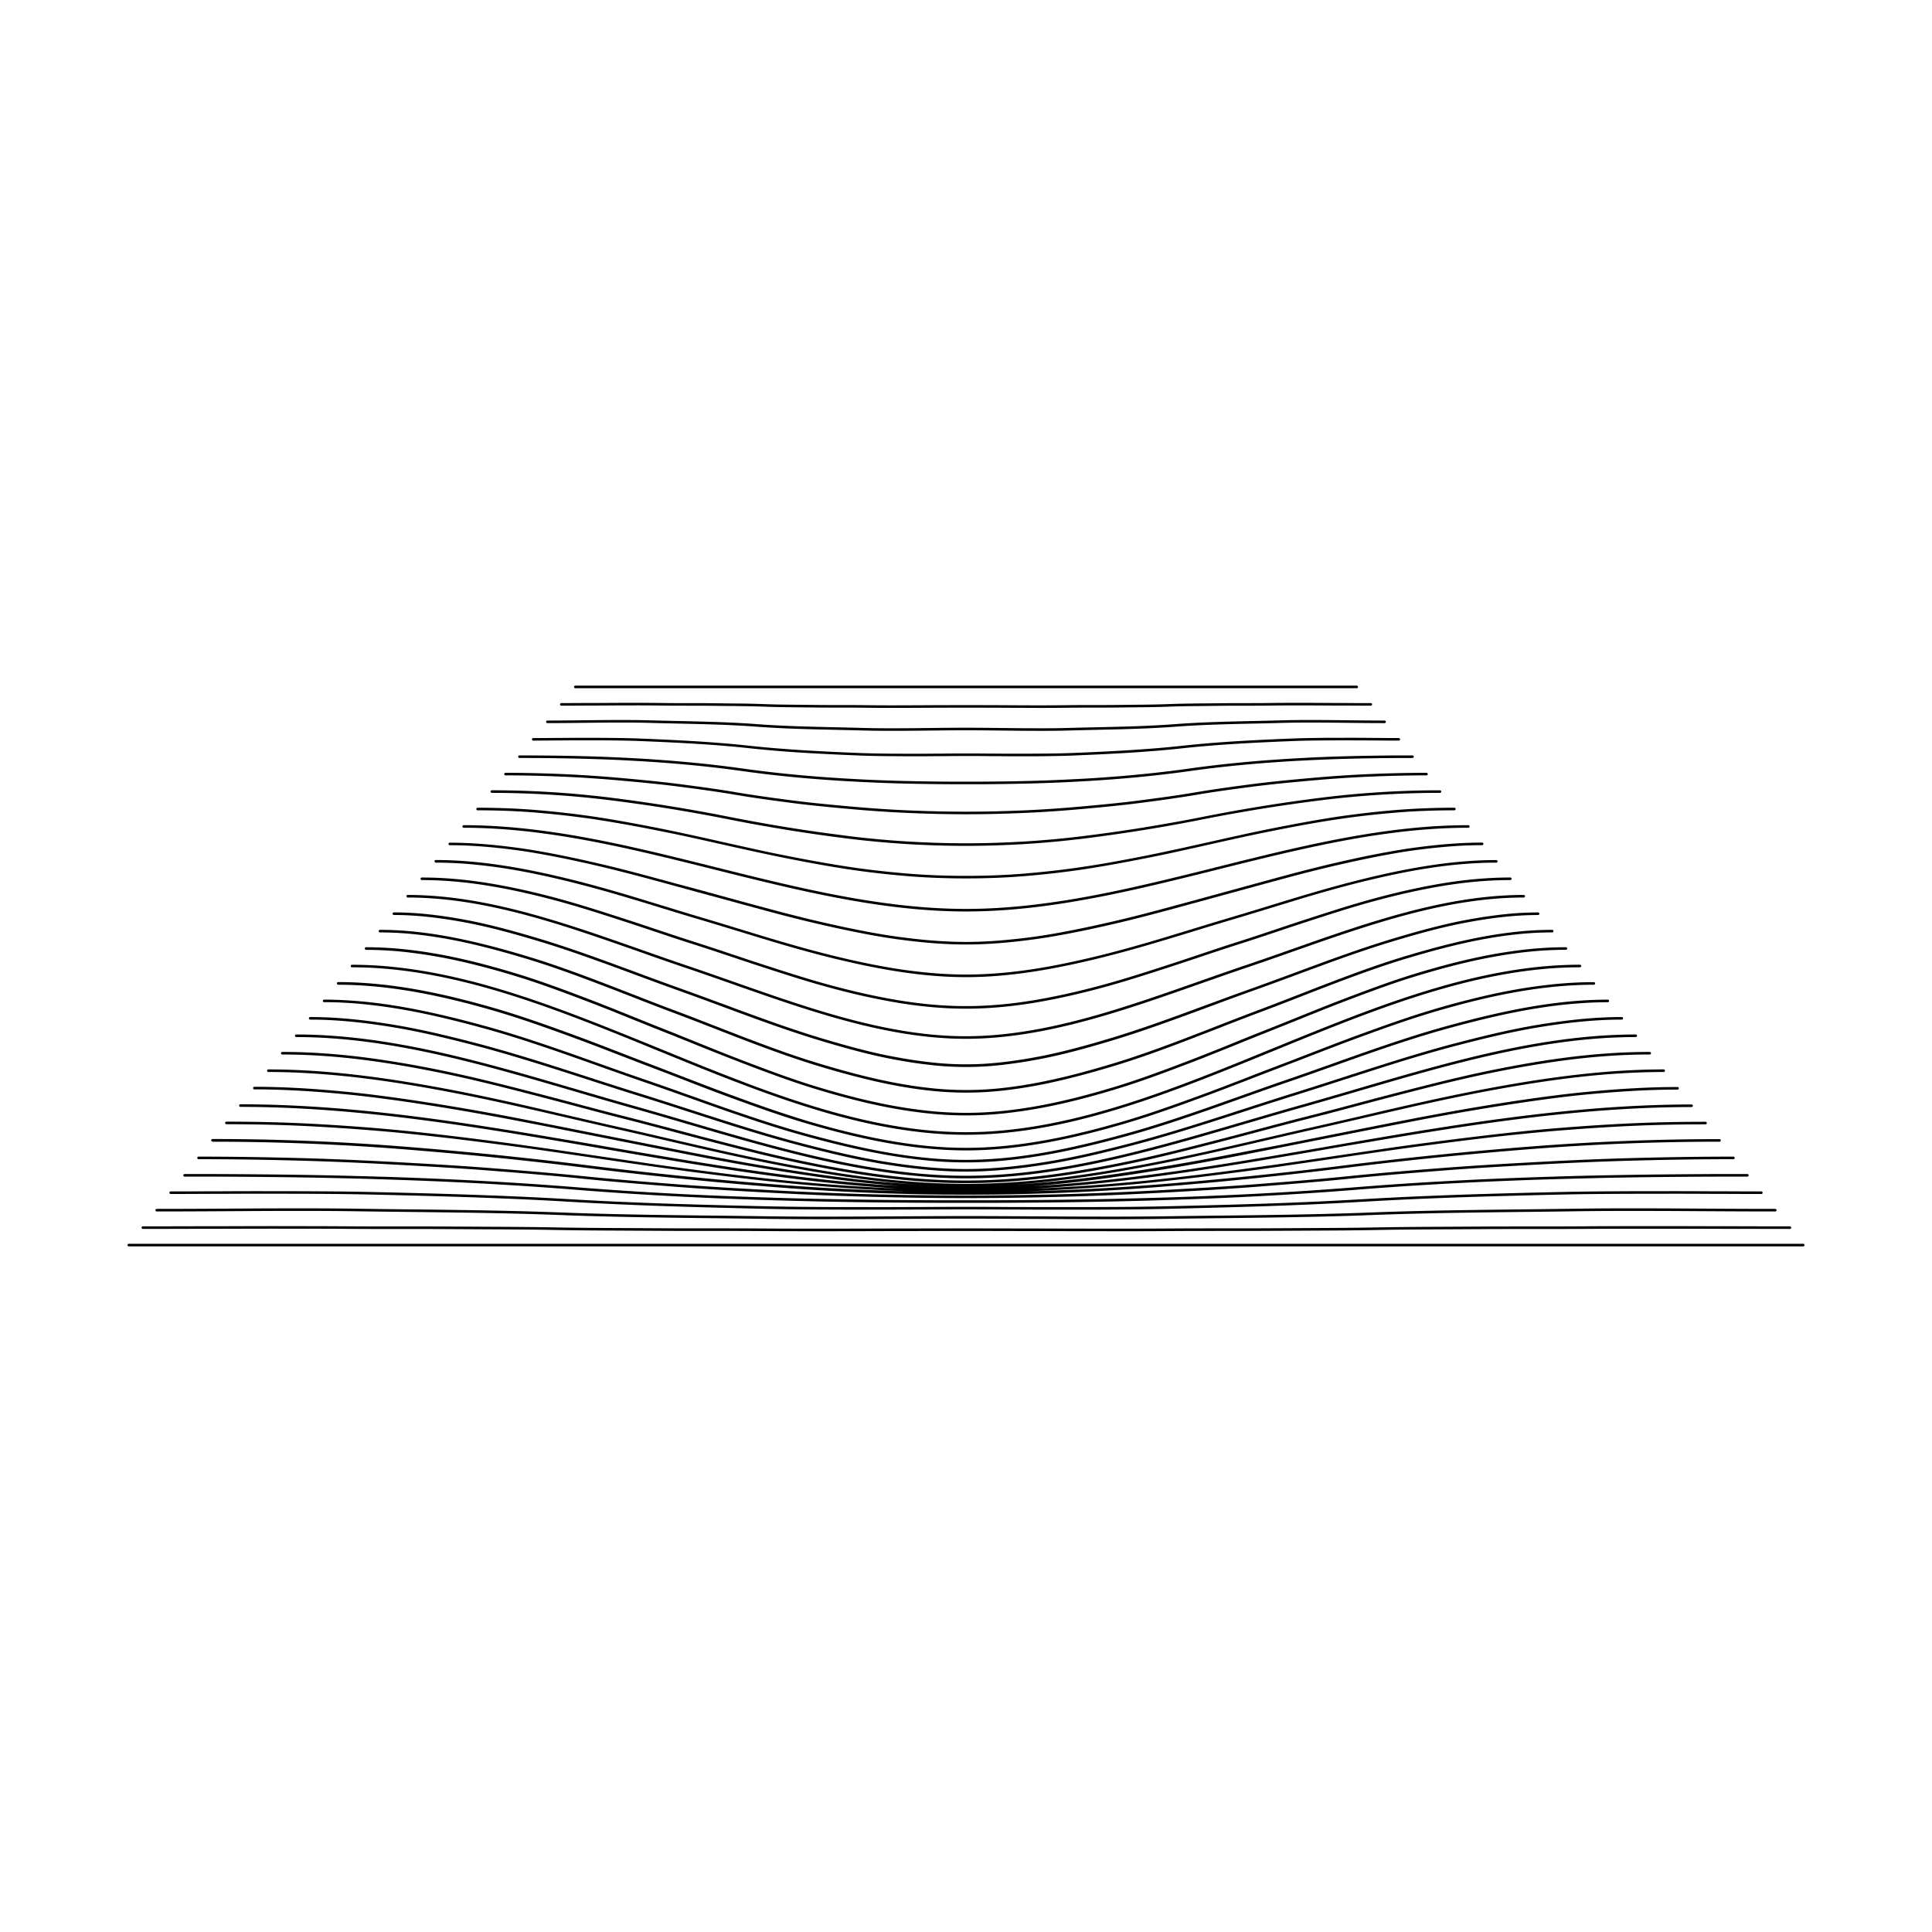 <svg id="Abstract_Shape" data-name="Abstract Shape" xmlns="http://www.w3.org/2000/svg" viewBox="0 0 1500 1500"><path d="M1400,965.67H100a1,1,0,0,0,0,2H1400a1,1,0,0,0,0-2Z"/><path d="M110.83,954.12q20,0,40-.07l11.84,0,28.11-.08q20-.06,40,0c14.67,0,27.73,0,39.94.13,13.32.1,26.86.1,39.95.1s26.63,0,39.94.09l23.74.13,16.21.08c11.74.07,25.67.17,39.94.44,14.43.28,28.93.39,40,.45l16.22.08,23.73.13c13.32.1,26.86.1,39.95.09s26.63,0,39.94.1c12.21.08,25.28.13,40,.13q20,0,40-.05l28.11-.08,11.84,0q39.95-.12,79.88,0l11.84,0,28.11.08q18,0,36.07.06h3.88c14.68,0,27.75-.05,40-.13,13.31-.1,26.85-.09,39.94-.1s26.63,0,40-.09l23.73-.13,16.22-.08c11-.06,25.53-.17,40-.45,14.27-.27,28.2-.37,39.94-.44l16.21-.08,23.74-.13c13.31-.1,26.84-.09,39.94-.09s26.63,0,40-.1c12.21-.08,25.27-.13,39.94-.13q20,0,40,0l28.11.08,11.84,0q20,.06,40,.07a1,1,0,0,0,0-2q-20,0-40-.07l-11.83,0-28.12-.08q-20-.06-40,0c-14.67,0-27.74,0-40,.13-13.31.1-26.85.09-39.94.1s-26.64,0-40,.09l-23.73.13-16.21.08c-11.75.07-25.68.17-40,.44s-28.91.39-39.93.45l-16.22.08-23.73.13c-13.31.1-26.85.09-39.94.09s-26.64,0-40,.1c-12.2.08-25.27.13-39.94.13q-20,0-39.94-.05l-28.11-.08-11.84,0q-39.94-.12-79.9,0l-11.84,0-28.11.08q-20,.06-39.94.05c-14.67,0-27.74-.05-39.94-.13-13.32-.1-26.86-.1-40-.1s-26.63,0-39.94-.09l-23.73-.13-16.22-.08c-11-.06-25.52-.17-39.93-.45s-28.22-.37-40-.44l-16.21-.08-23.73-.13c-13.32-.1-26.86-.09-40-.09s-26.63,0-39.94-.1c-12.21-.08-25.28-.13-39.95-.13q-20,0-40,0l-28.12.08-11.83,0q-20,.06-39.95.07a1,1,0,0,0,0,2Z"/><path d="M121.67,940.58c14.06,0,27.74-.06,39.27-.12l15.71-.09,23.56-.14c15.69-.07,27.8-.1,39.27-.07,14.26,0,27.1.12,39.26.3q19.63.28,39.27.49t39.27.49c14.93.22,27.4.45,39.26.73,14.1.33,26.94.73,39.25,1.21s25.18.87,39.29,1.2c11.77.28,24.62.52,39.28.73q19.17.29,38.34.48h.93q19.64.24,39.27.5c12.21.17,25.06.27,39.29.3,11.44,0,23.92,0,39.27-.08l23.38-.13,15.89-.09c11.53-.07,25.21-.13,39.27-.13s27.74.06,39.27.13l15.89.09,23.38.13c11.93.06,22.13.08,31.46.08h7.81c14.23,0,27.08-.13,39.29-.3q19.64-.28,39.27-.5h.93q19.17-.21,38.34-.48c14.66-.21,27.51-.45,39.28-.73,14.11-.33,27-.73,39.29-1.2s25.15-.88,39.25-1.21c11.86-.28,24.33-.51,39.26-.73q19.63-.29,39.27-.49t39.27-.49c12.16-.18,25-.28,39.26-.3,11.47,0,23.58,0,39.27.07l23.56.14,15.71.09c11.53.06,25.21.12,39.27.12a1,1,0,0,0,0-2c-14.06,0-27.74-.06-39.26-.12l-15.71-.09-23.56-.14c-15.7-.07-27.81-.1-39.28-.07-14.27,0-27.12.12-39.28.3q-19.63.28-39.27.49t-39.28.49c-14.93.22-27.41.45-39.28.73-14.1.33-27,.73-39.28,1.21s-25.16.87-39.26,1.2c-11.76.28-24.61.52-39.26.73q-19.17.29-38.33.48h-.94q-19.64.24-39.27.5c-12.2.17-25.05.27-39.26.3-11.43,0-23.91,0-39.26-.08l-23.38-.13-15.89-.09c-11.53-.07-25.21-.13-39.28-.13s-27.75.06-39.28.13l-15.89.09-23.38.13c-15.35.07-27.82.1-39.26.08-14.21,0-27.06-.13-39.26-.3q-19.63-.28-39.27-.5h-.94q-19.17-.21-38.33-.48c-14.65-.21-27.5-.45-39.26-.73-14.1-.33-26.94-.73-39.26-1.2s-25.18-.88-39.28-1.21c-11.87-.28-24.35-.51-39.28-.73q-19.65-.29-39.28-.49t-39.27-.49c-12.16-.18-25-.28-39.28-.3-11.47,0-23.58,0-39.28.07l-23.56.14-15.71.09c-11.52.06-25.2.12-39.26.12a1,1,0,1,0,0,2Z"/><path d="M132.5,927c11.07,0,22.32-.06,33.2-.11l5.4,0c12.28-.06,25.37-.12,38.58-.07l12.87,0q12.85,0,25.73.1c15,.09,27.29.25,38.57.5,14.43.32,27,.62,38.59.93,13.83.36,26.45.74,38.59,1.14,13.3.44,26.28,1,38.58,1.5,13.23.59,26.21,1.27,38.58,2s25.42,1.41,38.61,2c12.33.55,25.32,1.06,38.6,1.5,12.15.4,24.77.78,38.6,1.14,11.5.3,23.76.6,38.6.93,11.34.25,23.61.41,38.61.5q12.79.07,25.6.1l13,0c13.1,0,26.25,0,38.6-.07l5.09,0c11-.06,22.33-.12,33.5-.12s22.52.06,33.5.12l5.09,0c9.1.05,18.64.09,28.28.09,3.43,0,6.88,0,10.32,0l13,0q12.81,0,25.6-.1c15-.09,27.27-.25,38.61-.5,14.84-.33,27.1-.63,38.6-.93,13.83-.36,26.45-.74,38.6-1.14,13.28-.44,26.27-.95,38.6-1.5,13.19-.59,26.18-1.27,38.61-2s25.35-1.41,38.58-2c12.3-.55,25.28-1.06,38.58-1.5,12.14-.4,24.76-.78,38.59-1.14,11.54-.31,24.16-.61,38.59-.93,11.28-.25,23.54-.41,38.57-.5q12.87-.08,25.73-.1l12.87,0c13.21-.05,26.3,0,38.58.07l5.4,0c10.88.05,22.13.11,33.2.11a1,1,0,0,0,0-2c-11.06,0-22.31-.06-33.19-.11l-5.4,0c-12.28-.06-25.39-.12-38.6-.07l-12.86,0q-12.87,0-25.74.1c-15,.09-27.31.25-38.61.5-14.42.32-27,.62-38.6.93-13.83.36-26.45.74-38.6,1.14-13.31.45-26.3,1-38.6,1.5-13.24.6-26.23,1.27-38.61,2s-25.4,1.41-38.58,2c-12.33.55-25.31,1.06-38.58,1.5-12.14.4-24.76.78-38.59,1.14-11.49.31-23.75.6-38.59.93-11.32.25-23.58.41-38.57.5q-12.79.07-25.59.1l-13,0c-13.09,0-26.24,0-38.58-.07l-5.09,0c-11-.06-22.34-.12-33.51-.12s-22.53.06-33.51.12l-5.09,0c-12.34.06-25.49.12-38.58.07l-13,0q-12.79,0-25.59-.1c-15-.09-27.25-.25-38.57-.5-14.84-.33-27.1-.62-38.59-.93-13.83-.36-26.45-.74-38.59-1.14-13.27-.44-26.25-.95-38.58-1.5-13.18-.59-26.16-1.26-38.58-2s-25.37-1.4-38.61-2c-12.3-.55-25.29-1-38.6-1.5-12.15-.4-24.77-.78-38.6-1.14-11.55-.31-24.18-.61-38.6-.93-11.3-.25-23.57-.41-38.61-.5q-12.87-.08-25.74-.1l-12.86,0c-13.22-.05-26.32,0-38.6.07l-5.4,0c-10.88.05-22.13.11-33.19.11a1,1,0,0,0,0,2Z"/><path d="M143.33,913.5c13.33,0,25.73,0,37.91.1,13,.08,25.8.19,37.91.34,12.82.16,25.57.38,37.91.63,12.86.27,25.61.59,37.91,1,12.82.39,25.57.84,37.91,1.34,12.81.52,25.57,1.12,37.9,1.77,12.75.67,25.5,1.43,37.9,2.24,12.74.84,25.49,1.78,37.91,2.77s25.12,1.93,37.93,2.77c12.33.82,25.1,1.57,37.93,2.25,12.42.65,25.18,1.25,37.93,1.77,12.34.5,25.1.95,37.92,1.34,12.31.37,25.07.69,37.93,1,12.22.25,25,.47,37.92.63,12.26.15,25,.27,37.93.34,12.18.07,24.94.1,37.92.1s25.74,0,37.92-.1c12.91-.07,25.67-.19,37.93-.34,12.94-.16,25.7-.38,37.92-.63,12.86-.27,25.62-.59,37.93-1,12.82-.39,25.58-.84,37.92-1.34,12.75-.52,25.51-1.12,37.93-1.77,12.83-.68,25.6-1.43,37.93-2.25,12.81-.84,25.57-1.77,37.93-2.77s25.17-1.93,37.91-2.77c12.4-.81,25.15-1.57,37.9-2.24,12.33-.65,25.09-1.25,37.9-1.77,12.34-.5,25.09-1,37.91-1.34,12.3-.37,25-.69,37.91-1,12.34-.25,25.09-.47,37.91-.63,12.11-.15,24.86-.26,37.91-.34,12.18-.07,24.58-.1,37.91-.1a1,1,0,0,0,0-2c-13.34,0-25.74,0-37.93.1-13,.08-25.8.19-37.92.34-12.82.16-25.58.38-37.92.63-12.86.27-25.62.59-37.93,1-12.83.39-25.59.84-37.93,1.34-12.82.53-25.58,1.12-37.93,1.77-12.75.68-25.51,1.43-37.93,2.25-12.74.84-25.5,1.77-37.93,2.77s-25.1,1.92-37.9,2.77c-12.33.81-25.08,1.57-37.9,2.24-12.41.66-25.17,1.25-37.91,1.77-12.33.5-25.09,1-37.9,1.34-12.3.37-25.06.7-37.91,1-12.22.25-25,.47-37.91.63-12.25.15-25,.27-37.91.34-12.17.07-24.93.1-37.91.1s-25.74,0-37.91-.1c-12.91-.07-25.66-.19-37.91-.34-12.94-.16-25.69-.38-37.91-.63-12.85-.26-25.61-.59-37.91-1-12.81-.38-25.57-.84-37.9-1.34-12.74-.52-25.5-1.11-37.91-1.77-12.82-.67-25.57-1.43-37.9-2.24-12.8-.85-25.55-1.78-37.9-2.77s-25.19-1.93-37.93-2.77c-12.42-.82-25.18-1.57-37.93-2.25-12.35-.65-25.11-1.24-37.93-1.77-12.34-.5-25.1-1-37.93-1.34-12.31-.37-25.07-.69-37.93-1-12.34-.25-25.1-.47-37.92-.63-12.12-.15-24.88-.26-37.92-.34-12.19-.07-24.59-.1-37.93-.1a1,1,0,1,0,0,2Z"/><path d="M154.17,900c12,0,24.52.09,37.22.26,11.94.17,24.46.42,37.23.75,12,.3,24.55.72,37.22,1.24,12,.49,24.56,1.08,37.23,1.76,11.79.63,24.47,1.33,37.23,2.1,13.7.83,25.88,1.66,37.23,2.53,10.26.78,23.77,1.83,37.23,3,13.64,1.16,25.81,2.29,37.22,3.46s23.63,2.3,37.26,3.46c13.26,1.12,26.27,2.13,37.25,3,11.33.86,23.52,1.69,37.25,2.52,12.77.78,25.45,1.47,37.25,2.1,12.68.68,25.22,1.28,37.25,1.77,12.64.52,25.17.93,37.26,1.24,12.74.33,25.28.58,37.25.74,12.66.18,25.19.27,37.25.27s24.59-.09,37.25-.27c12-.16,24.51-.41,37.25-.74,12.09-.31,24.62-.72,37.26-1.24,12-.49,24.57-1.09,37.25-1.77,11.8-.63,24.48-1.32,37.25-2.1,13.73-.83,25.92-1.66,37.25-2.52,11-.85,24-1.86,37.25-3,13.63-1.16,25.81-2.29,37.26-3.46s23.58-2.3,37.22-3.46c13.46-1.14,27-2.19,37.23-3,11.35-.87,23.53-1.7,37.23-2.53,12.76-.77,25.44-1.47,37.23-2.1,12.67-.68,25.2-1.27,37.23-1.76,12.67-.52,25.19-.94,37.22-1.24,12.77-.33,25.29-.58,37.23-.75,12.7-.17,25.22-.26,37.22-.26a1,1,0,0,0,0-2c-12,0-24.54.09-37.25.26-11.94.17-24.48.42-37.25.75-12,.3-24.58.72-37.26,1.24-12,.49-24.56,1.08-37.25,1.76-11.8.64-24.47,1.33-37.25,2.1-13.71.83-25.89,1.66-37.25,2.53-10.27.79-23.78,1.84-37.25,3-13.65,1.16-25.83,2.29-37.26,3.46s-23.6,2.3-37.22,3.45c-13.25,1.13-26.25,2.14-37.23,3-11.32.87-23.5,1.7-37.22,2.53-12.77.77-25.44,1.46-37.24,2.1-12.67.68-25.2,1.27-37.22,1.76-12.63.52-25.15.93-37.23,1.24-12.74.33-25.26.58-37.22.74-12.66.18-25.18.27-37.23.27s-24.57-.09-37.23-.27c-12-.16-24.48-.41-37.22-.74-12.08-.31-24.6-.72-37.23-1.24-12-.49-24.55-1.08-37.22-1.76-11.8-.64-24.47-1.33-37.24-2.1-13.72-.83-25.9-1.66-37.22-2.53-11-.84-24-1.85-37.23-3-13.62-1.15-25.79-2.28-37.22-3.45s-23.61-2.3-37.26-3.46c-13.47-1.14-27-2.19-37.25-3-11.36-.87-23.54-1.7-37.25-2.53-12.78-.77-25.45-1.46-37.25-2.1-12.69-.68-25.22-1.27-37.25-1.76-12.68-.52-25.22-.94-37.26-1.24-12.77-.33-25.31-.58-37.25-.75-12.71-.17-25.24-.26-37.25-.26a1,1,0,0,0,0,2Z"/><path d="M165,886.42c12.11,0,24.4.12,36.54.35s24.41.6,36.55,1.07,24.43,1.08,36.54,1.79,24.43,1.55,36.54,2.5,24.43,2,36.55,3.07,24.37,2.26,36.55,3.49,24.48,2.56,36.55,3.93,24.43,2.84,36.56,4.36,24.46,3,36.57,4.35,24.47,2.7,36.57,3.93,24.42,2.41,36.58,3.5,24.41,2.12,36.57,3.07,24.45,1.79,36.58,2.5,24.48,1.32,36.59,1.79,24.41.83,36.58,1.07,24.44.36,36.58.36,24.45-.12,36.58-.36,24.48-.6,36.58-1.07,24.42-1.07,36.59-1.79,24.44-1.55,36.58-2.5,24.46-2,36.57-3.07,24.47-2.27,36.58-3.5,24.41-2.55,36.57-3.93,24.41-2.83,36.57-4.35,24.43-3,36.56-4.36,24.36-2.69,36.55-3.93,24.48-2.41,36.55-3.49,24.42-2.13,36.55-3.07,24.4-1.79,36.54-2.5,24.4-1.31,36.54-1.79,24.44-.83,36.55-1.07,24.43-.35,36.54-.35a1,1,0,0,0,0-2c-12.12,0-24.43.12-36.58.35s-24.43.6-36.58,1.08-24.47,1.07-36.59,1.78-24.46,1.56-36.58,2.5-24.44,2-36.57,3.07-24.39,2.27-36.58,3.5-24.49,2.56-36.57,3.93-24.44,2.84-36.57,4.36-24.46,3-36.56,4.36-24.45,2.69-36.55,3.92-24.39,2.41-36.55,3.5-24.39,2.12-36.55,3.07-24.42,1.79-36.54,2.5-24.45,1.31-36.54,1.78c-9.06.36-18.23.65-27.38.87,8.86-.3,17.61-.7,26.12-1.19,12.29-.7,24.37-1.51,35.9-2.41,12.25-.95,24.33-2,35.91-3.25,11.2-1.15,22.94-2.48,35.91-4,10.6-1.29,22-2.73,35.89-4.56,10.9-1.43,22.64-3,35.9-5,12.16-1.75,24.4-3.56,35.89-5.27,10.87-1.61,23.5-3.49,35.88-5.27,13.29-1.91,25-3.53,35.87-4.95,13.89-1.83,25.29-3.27,35.88-4.56,13-1.57,24.68-2.89,35.87-4,11.56-1.2,23.63-2.29,35.86-3.24,11.51-.9,23.58-1.71,35.86-2.41,11.62-.67,23.69-1.16,35.86-1.49,11.56-.3,23.62-.45,35.84-.45a1,1,0,1,0,0-2c-12.25,0-24.33.15-35.92.45-12.19.33-24.27.83-35.91,1.49-12.3.7-24.38,1.51-35.91,2.41-12.24,1-24.33,2-35.91,3.25-11.19,1.16-22.94,2.49-35.9,4.06-10.6,1.28-22,2.73-35.9,4.55-10.86,1.43-22.6,3-35.89,5-12.39,1.79-25,3.66-35.89,5.27-11.49,1.71-23.73,3.52-35.88,5.27-13.26,1.91-25,3.53-35.88,5-13.88,1.82-25.28,3.27-35.87,4.55-13,1.57-24.69,2.9-35.87,4.06-11.57,1.19-23.63,2.28-35.86,3.24-11.52.9-23.58,1.71-35.87,2.41-6.14.35-12.41.65-18.75.91q8.68-.51,17.53-1.18c11.33-.86,23.19-1.94,35.24-3.21,11.26-1.19,23.11-2.59,35.23-4.16,11.28-1.47,22.81-3.08,35.23-4.92,11.07-1.65,22.59-3.45,35.22-5.5,10.64-1.72,21.83-3.59,35.22-5.87,11.73-2,23.47-4,35.3-6.08s23.41-4,35.11-6c13.14-2.24,24.66-4.16,35.2-5.87,12.64-2,24.15-3.85,35.2-5.49,12.39-1.85,23.91-3.45,35.19-4.92,12.11-1.57,23.95-3,35.18-4.15,12-1.27,23.86-2.35,35.18-3.21,12-.9,23.81-1.6,35.18-2.06,11.92-.48,23.75-.73,35.16-.73a1,1,0,0,0,0-2c-11.44,0-23.3.25-35.25.73-11.38.47-23.24,1.16-35.24,2.07-11.34.86-23.2,1.94-35.24,3.21-11.25,1.18-23.1,2.58-35.23,4.16-11.29,1.46-22.82,3.07-35.23,4.92-11.05,1.64-22.57,3.44-35.22,5.49-10.55,1.71-22.07,3.64-35.21,5.88-11.71,2-23.42,4-35.21,6.06s-23.47,4.06-35.21,6.06c-13.38,2.28-24.56,4.14-35.2,5.87-12.63,2.05-24.14,3.84-35.2,5.49-12.41,1.84-23.92,3.45-35.19,4.91-12.1,1.58-23.93,3-35.18,4.16-12,1.27-23.87,2.35-35.18,3.2-6.38.49-12.72.9-19,1.26,5.72-.43,11.63-.94,17.8-1.53,10.87-1,22.18-2.34,34.57-4,10.34-1.39,21.65-3,34.55-5.08,11.14-1.75,22.77-3.7,34.55-5.79,11.11-2,22.73-4.13,34.55-6.43q17.26-3.35,34.53-6.78l23.09-4.58,22.89-4.55,23.09-4.58q17.25-3.42,34.52-6.78c11.81-2.3,23.42-4.46,34.52-6.43,11.77-2.09,23.38-4,34.51-5.78,12.89-2,24.18-3.68,34.51-5.07,12.39-1.66,23.67-3,34.49-4,12.37-1.18,23.66-2,34.49-2.64,12.14-.67,23.42-1,34.48-1a1,1,0,0,0,0-2c-11.1,0-22.42.33-34.59,1-10.86.6-22.17,1.47-34.57,2.65-10.84,1-22.15,2.34-34.57,4-10.34,1.39-21.65,3-34.55,5.07-11.14,1.76-22.77,3.7-34.55,5.79-11.11,2-22.73,4.13-34.55,6.43q-17.26,3.36-34.53,6.79l-23.09,4.58-22.89,4.55-23.09,4.58Q974.27,892.65,957,896c-11.81,2.3-23.42,4.46-34.52,6.43-11.77,2.08-23.38,4-34.51,5.78-12.89,2-24.18,3.68-34.51,5.06-12.36,1.66-23.65,3-34.49,4-10.51,1-20.24,1.77-29.6,2.35,9.2-.67,18.73-1.56,28.45-2.68,10.87-1.25,22-2.77,33.9-4.63,10.67-1.66,21.76-3.57,33.88-5.82,10.6-2,21.68-4.18,33.88-6.77,10.11-2.15,20.87-4.53,33.87-7.49q15-3.42,30.09-6.94l3.77-.87c10.84-2.52,22.39-5.19,33.84-7.77s23-5.25,33.86-7.77l3.71-.86c10.05-2.33,20.09-4.67,30.14-6.95,13-3,23.71-5.33,33.84-7.48,12.18-2.59,23.25-4.8,33.83-6.77,12.11-2.24,23.17-4.15,33.83-5.81,11.91-1.86,23-3.37,33.81-4.62,11.61-1.34,23-2.36,33.81-3,11.54-.73,22.91-1.1,33.79-1.1a1,1,0,0,0,0-2c-10.92,0-22.34.37-33.92,1.1-10.86.69-22.26,1.72-33.91,3.07-10.86,1.25-21.95,2.76-33.89,4.62-10.68,1.67-21.76,3.58-33.88,5.83-10.6,2-21.68,4.18-33.88,6.77-10.15,2.15-20.91,4.53-33.87,7.49q-15.08,3.43-30.16,7l-3.7.86c-10.85,2.52-22.41,5.19-33.85,7.77s-23,5.25-33.86,7.77l-3.76.87q-15,3.49-30.09,6.94c-13,3-23.73,5.34-33.84,7.48-12.17,2.59-23.24,4.8-33.83,6.76-12.1,2.25-23.16,4.15-33.82,5.82-11.91,1.85-23,3.37-33.82,4.62-11.61,1.34-23,2.36-33.8,3-11.54.73-22.91,1.1-33.79,1.1s-22.25-.37-33.79-1.1c-10.82-.69-22.19-1.71-33.8-3-10.85-1.25-21.91-2.77-33.82-4.62-10.66-1.67-21.72-3.57-33.82-5.82-10.59-2-21.66-4.17-33.83-6.76-10.11-2.14-20.86-4.52-33.84-7.48q-15-3.42-30.09-6.94l-3.76-.87c-10.85-2.52-22.4-5.19-33.86-7.77s-23-5.25-33.85-7.77l-3.7-.86q-15.09-3.5-30.16-7c-13-3-23.72-5.34-33.87-7.49-12.2-2.59-23.28-4.81-33.88-6.77-12.12-2.25-23.2-4.16-33.88-5.83-11.94-1.86-23-3.37-33.89-4.62-11.65-1.35-23.05-2.38-33.91-3.07-11.58-.73-23-1.1-33.92-1.1a1,1,0,1,0,0,2c10.88,0,22.25.37,33.79,1.1,10.83.69,22.2,1.71,33.81,3,10.84,1.25,21.9,2.76,33.81,4.62,10.66,1.66,21.72,3.57,33.83,5.81,10.58,2,21.65,4.18,33.83,6.77,10.13,2.15,20.89,4.52,33.84,7.48,10.05,2.28,20.09,4.62,30.14,6.95l3.71.86c10.85,2.52,22.41,5.19,33.86,7.77s23,5.25,33.84,7.77l3.77.87q15,3.5,30.09,6.94c13,3,23.76,5.34,33.87,7.49,12.2,2.59,23.28,4.8,33.88,6.77,12.12,2.25,23.21,4.16,33.88,5.82,11.94,1.86,23,3.38,33.9,4.63,9.72,1.12,19.25,2,28.45,2.68-9.36-.58-19.09-1.35-29.6-2.35-10.84-1-22.13-2.34-34.49-4-10.33-1.38-21.62-3-34.51-5.06-11.13-1.75-22.74-3.7-34.51-5.78-11.1-2-22.71-4.13-34.52-6.43q-17.26-3.36-34.52-6.78l-23.09-4.58L462.5,880.1l-23.09-4.58q-17.27-3.42-34.53-6.79c-11.82-2.3-23.44-4.46-34.55-6.43-11.78-2.09-23.41-4-34.55-5.79-12.9-2-24.21-3.68-34.55-5.07-12.42-1.66-23.73-3-34.57-4-12.4-1.18-23.71-2.05-34.57-2.65-12.17-.67-23.49-1-34.59-1a1,1,0,0,0,0,2c11.06,0,22.34.33,34.48,1,10.83.6,22.12,1.46,34.49,2.64,10.82,1,22.1,2.33,34.49,4,10.33,1.39,21.62,3,34.51,5.07,11.13,1.75,22.74,3.69,34.51,5.78,11.1,2,22.71,4.13,34.52,6.43Q421.77,874,439,877.48l23.09,4.58L485,886.61l23.09,4.58q17.27,3.42,34.53,6.78c11.82,2.3,23.44,4.47,34.55,6.43,11.78,2.09,23.41,4,34.55,5.79,12.9,2,24.21,3.69,34.55,5.08,12.39,1.66,23.7,3,34.57,4,6.17.59,12.08,1.1,17.8,1.53-6.26-.36-12.6-.77-19-1.26-11.31-.85-23.15-1.93-35.18-3.2-11.25-1.19-23.08-2.58-35.18-4.16-11.27-1.46-22.78-3.07-35.19-4.91-11.06-1.65-22.57-3.44-35.2-5.49-10.64-1.73-21.82-3.59-35.2-5.87-11.74-2-23.47-4-35.3-6.08s-23.41-4.05-35.12-6c-13.14-2.24-24.66-4.17-35.21-5.88-12.65-2-24.17-3.85-35.22-5.49-12.41-1.85-23.94-3.46-35.23-4.92-12.13-1.58-24-3-35.23-4.16-12-1.27-23.9-2.35-35.24-3.21-12-.91-23.86-1.6-35.24-2.07-11.95-.48-23.81-.73-35.25-.73a1,1,0,1,0,0,2c11.41,0,23.24.25,35.16.73,11.37.46,23.2,1.16,35.18,2.06,11.32.86,23.16,1.94,35.18,3.21,11.23,1.18,23.07,2.58,35.18,4.15,11.28,1.47,22.8,3.07,35.19,4.92,11.05,1.64,22.56,3.44,35.2,5.49,10.54,1.71,22.06,3.63,35.2,5.87,11.7,2,23.41,4,35.2,6.06s23.48,4.06,35.21,6.06c13.39,2.28,24.58,4.15,35.22,5.87,12.63,2,24.15,3.85,35.22,5.5,12.42,1.84,24,3.45,35.23,4.92,12.12,1.57,24,3,35.23,4.16,12.05,1.27,23.91,2.35,35.24,3.21q8.84.66,17.53,1.18c-6.34-.26-12.61-.56-18.75-.91-12.29-.7-24.35-1.51-35.87-2.41-12.23-1-24.29-2-35.86-3.24-11.18-1.16-22.91-2.49-35.87-4.06-10.59-1.28-22-2.73-35.87-4.55-10.89-1.43-22.62-3-35.88-5-12.15-1.75-24.39-3.56-35.88-5.27-10.87-1.61-23.5-3.48-35.89-5.27-13.29-1.91-25-3.53-35.89-5-13.89-1.82-25.3-3.27-35.9-4.55-13-1.57-24.71-2.9-35.9-4.06-11.58-1.2-23.67-2.29-35.91-3.25-11.53-.9-23.61-1.71-35.91-2.41-11.64-.66-23.72-1.16-35.91-1.49-11.59-.3-23.67-.45-35.92-.45a1,1,0,0,0,0,2c12.23,0,24.3.15,35.86.45,12.17.33,24.24.82,35.86,1.49,12.28.7,24.35,1.51,35.86,2.41,12.23.95,24.3,2,35.86,3.24,11.19,1.16,22.92,2.48,35.87,4,10.59,1.29,22,2.73,35.88,4.56,10.85,1.42,22.58,3,35.87,4.95,12.38,1.78,25,3.66,35.88,5.27,11.49,1.71,23.73,3.52,35.89,5.27,13.26,1.91,25,3.53,35.9,5,13.89,1.83,25.29,3.27,35.89,4.56,13,1.57,24.71,2.9,35.91,4,11.58,1.2,23.66,2.3,35.91,3.25,11.53.9,23.61,1.71,35.9,2.41,8.51.49,17.26.89,26.12,1.19-9.15-.22-18.32-.51-27.38-.87-12.09-.47-24.38-1.07-36.54-1.78s-24.42-1.55-36.54-2.5-24.45-2-36.55-3.07-24.45-2.27-36.55-3.5-24.4-2.55-36.55-3.92-24.4-2.84-36.56-4.36-24.44-3-36.57-4.36-24.38-2.69-36.57-3.93-24.5-2.41-36.58-3.5-24.44-2.12-36.57-3.07-24.43-1.79-36.58-2.5-24.43-1.31-36.59-1.78-24.46-.84-36.58-1.08-24.46-.35-36.58-.35a1,1,0,0,0,0,2Z"/><path d="M219.17,818.71c10.74,0,21.88.4,33.1,1.19,10.72.76,21.86,1.89,33.12,3.38,10.63,1.4,21.77,3.14,33.13,5.16,10.54,1.88,21.69,4.08,33.14,6.54,9.91,2.14,20.75,4.67,33.15,7.74,10.87,2.69,21.92,5.54,32.6,8.3l.57.15c9.55,2.47,19.26,5.05,28.66,7.56l4.51,1.2c10.59,2.82,21.87,5.81,33.19,8.67s22.54,5.84,33.16,8.67l4.08,1.08c9.54,2.55,19.4,5.18,29.11,7.68l.54.14c10.7,2.77,21.76,5.62,32.64,8.32,12.43,3.08,23.29,5.61,33.21,7.75,11.47,2.47,22.65,4.67,33.21,6.55,11.38,2,22.55,3.77,33.23,5.18,11.29,1.49,22.47,2.63,33.23,3.39,11.26.79,22.45,1.2,33.25,1.2s22-.41,33.25-1.2c10.76-.76,21.94-1.9,33.23-3.39,10.68-1.41,21.85-3.15,33.23-5.18,10.56-1.88,21.74-4.08,33.21-6.55,9.92-2.14,20.78-4.67,33.21-7.75,10.88-2.7,21.94-5.55,32.64-8.32l.54-.14c9.71-2.5,19.57-5.13,29.11-7.68l4.08-1.08c10.62-2.83,21.92-5.83,33.16-8.67s22.6-5.85,33.19-8.67l4.51-1.2c9.4-2.51,19.11-5.09,28.66-7.56l.57-.15c10.68-2.76,21.73-5.61,32.6-8.3,12.4-3.07,23.24-5.6,33.15-7.74,11.45-2.46,22.6-4.66,33.14-6.54,11.36-2,22.5-3.76,33.13-5.16,11.26-1.49,22.4-2.62,33.12-3.38,11.22-.79,22.36-1.19,33.1-1.19a1,1,0,0,0,0-2c-10.79,0-22,.4-33.24,1.2-10.76.75-21.95,1.89-33.24,3.38-10.66,1.41-21.83,3.15-33.22,5.18-10.57,1.88-21.74,4.09-33.22,6.56-9.92,2.14-20.78,4.67-33.2,7.75-10.88,2.69-21.93,5.54-32.62,8.3l-.57.15c-9.56,2.47-19.27,5.06-28.67,7.56l-4.51,1.21c-10.59,2.82-21.86,5.81-33.17,8.66s-22.56,5.84-33.19,8.67l-4.08,1.09c-9.53,2.54-19.39,5.17-29.09,7.68l-.54.14c-10.69,2.76-21.75,5.61-32.62,8.31-12.41,3.07-23.25,5.6-33.15,7.73-11.45,2.47-22.6,4.67-33.14,6.55-11.35,2-22.5,3.75-33.14,5.16-11.25,1.48-22.39,2.62-33.11,3.38-11.22.79-22.36,1.19-33.11,1.19s-21.89-.4-33.11-1.19c-10.72-.76-21.86-1.9-33.11-3.38-10.64-1.41-21.79-3.14-33.14-5.16C640.1,905,629,902.75,617.5,900.28c-9.9-2.13-20.74-4.66-33.15-7.73-10.87-2.7-21.93-5.55-32.62-8.31l-.54-.14c-9.7-2.51-19.56-5.14-29.09-7.68L518,875.33c-10.63-2.83-21.94-5.83-33.19-8.67s-22.58-5.84-33.17-8.66l-4.51-1.21c-9.4-2.5-19.11-5.09-28.67-7.56l-.57-.15c-10.69-2.76-21.74-5.61-32.62-8.3-12.42-3.08-23.28-5.61-33.2-7.75-11.48-2.47-22.65-4.68-33.22-6.56-11.39-2-22.56-3.77-33.22-5.18-11.29-1.49-22.48-2.63-33.24-3.38-11.27-.8-22.45-1.2-33.24-1.2a1,1,0,0,0,0,2Z"/><path d="M230,805.17c10.47,0,21.38.45,32.42,1.35,10.42.85,21.33,2.12,32.43,3.78,10.33,1.54,21.25,3.48,32.45,5.77,10.35,2.12,21,4.52,32.46,7.35,10.08,2.48,20.71,5.26,32.48,8.49,9.48,2.61,19.8,5.53,32.48,9.21q10.89,3.15,21.79,6.36l10.71,3.14c9.67,2.82,21.09,6.14,32.51,9.35s22.87,6.54,32.49,9.36l10.85,3.17q10.83,3.18,21.65,6.32c12.71,3.69,23,6.62,32.52,9.22,11.78,3.24,22.42,6,32.52,8.5,11.53,2.84,22.17,5.25,32.54,7.37,11.24,2.29,22.19,4.24,32.55,5.79,11.15,1.67,22.11,2.94,32.57,3.79,11.1.91,22.07,1.36,32.58,1.36s21.48-.45,32.58-1.36c10.46-.85,21.42-2.12,32.57-3.79,10.36-1.55,21.31-3.5,32.55-5.79,10.37-2.12,21-4.53,32.54-7.37,10.1-2.48,20.74-5.26,32.52-8.5,9.48-2.6,19.81-5.53,32.52-9.22q10.82-3.14,21.65-6.32l10.85-3.17c9.62-2.82,21-6.13,32.49-9.36s22.84-6.53,32.51-9.35l10.71-3.14q10.89-3.19,21.79-6.36c12.68-3.68,23-6.6,32.48-9.21,11.77-3.23,22.4-6,32.48-8.49,11.5-2.83,22.11-5.23,32.46-7.35,11.2-2.29,22.12-4.23,32.45-5.77,11.1-1.66,22-2.93,32.43-3.78,11-.9,22-1.35,32.42-1.35a1,1,0,0,0,0-2c-10.52,0-21.48.45-32.58,1.36-10.46.85-21.42,2.12-32.57,3.79-10.36,1.55-21.31,3.5-32.55,5.79-10.37,2.12-21,4.53-32.54,7.37-10.1,2.48-20.74,5.27-32.52,8.5-9.5,2.61-19.83,5.54-32.52,9.22q-10.89,3.15-21.79,6.36l-10.71,3.14c-9.66,2.82-21.08,6.14-32.49,9.35s-22.89,6.54-32.51,9.36l-10.86,3.17q-10.82,3.18-21.64,6.32c-12.7,3.68-23,6.61-32.48,9.21-11.77,3.23-22.4,6-32.48,8.49-11.5,2.83-22.11,5.23-32.46,7.35-11.2,2.29-22.12,4.23-32.45,5.77-11.11,1.66-22,2.93-32.43,3.78-11,.9-22,1.35-32.42,1.35s-21.37-.45-32.42-1.35c-10.41-.85-21.32-2.12-32.43-3.78-10.33-1.54-21.25-3.48-32.45-5.77-10.35-2.12-21-4.52-32.46-7.35-10.08-2.48-20.71-5.26-32.48-8.49-9.46-2.6-19.78-5.53-32.48-9.21q-10.83-3.14-21.64-6.32l-10.86-3.17c-9.62-2.82-21-6.13-32.51-9.36s-22.83-6.53-32.49-9.35l-10.71-3.14q-10.89-3.19-21.79-6.36c-12.69-3.68-23-6.61-32.52-9.22-11.78-3.23-22.42-6-32.52-8.5-11.53-2.84-22.17-5.25-32.54-7.37-11.24-2.29-22.19-4.24-32.55-5.79-11.15-1.67-22.11-2.94-32.57-3.79-11.1-.91-22.06-1.36-32.58-1.36a1,1,0,0,0,0,2Z"/><path d="M240.83,791.62c10.14,0,20.52.53,31.73,1.6,9.92.95,20.31,2.32,31.76,4.19,9.88,1.61,20.27,3.66,31.76,6.26,9.32,2.11,19.42,4.59,31.79,7.81,10,2.59,20.37,5.5,31.79,8.9,9.57,2.84,19.68,6,31.81,9.83q12.09,3.85,24.18,7.78l7.64,2.46c10.12,3.27,21,6.76,31.83,10.13s21.72,6.87,31.81,10.12l7.64,2.47q12.09,3.9,24.19,7.78c12.13,3.86,22.25,7,31.84,9.84,11.45,3.4,21.87,6.32,31.86,8.92,12.39,3.23,22.51,5.71,31.85,7.83,11.53,2.6,22,4.66,31.88,6.28,11.5,1.87,21.93,3.25,31.89,4.2,11.27,1.08,21.72,1.61,31.92,1.61s20.65-.53,31.92-1.61c10-.95,20.39-2.33,31.89-4.2,9.92-1.62,20.35-3.68,31.88-6.28,9.34-2.12,19.46-4.6,31.85-7.83,10-2.6,20.41-5.52,31.86-8.92,9.59-2.85,19.71-6,31.84-9.84q12.09-3.86,24.19-7.78l7.64-2.47c10.09-3.25,20.93-6.73,31.81-10.12s21.71-6.86,31.83-10.13l7.64-2.46q12.09-3.91,24.18-7.78c12.13-3.87,22.24-7,31.81-9.83,11.42-3.4,21.82-6.31,31.79-8.9,12.37-3.22,22.47-5.7,31.79-7.81,11.49-2.6,21.88-4.65,31.76-6.26,11.45-1.87,21.84-3.24,31.76-4.19,11.21-1.07,21.59-1.6,31.73-1.6a1,1,0,0,0,0-2c-10.21,0-20.65.53-31.92,1.61-10,1-20.39,2.33-31.89,4.21-9.92,1.62-20.35,3.67-31.88,6.28-9.34,2.11-19.46,4.6-31.86,7.82-10,2.6-20.41,5.52-31.85,8.92-9.58,2.85-19.7,6-31.84,9.85q-12.11,3.86-24.2,7.77l-7.63,2.47c-10.12,3.27-21,6.75-31.81,10.12s-21.74,6.87-31.84,10.13l-7.63,2.46q-12.09,3.91-24.19,7.78c-12.12,3.87-22.22,7-31.8,9.83-11.43,3.4-21.83,6.31-31.79,8.91-12.37,3.22-22.48,5.7-31.79,7.8-11.49,2.6-21.88,4.65-31.77,6.26-11.45,1.87-21.84,3.24-31.75,4.19-11.21,1.08-21.59,1.6-31.73,1.6s-20.52-.52-31.73-1.6c-9.91-.95-20.3-2.32-31.75-4.19-9.89-1.61-20.28-3.66-31.77-6.26-9.31-2.1-19.42-4.58-31.79-7.8-10-2.6-20.36-5.51-31.79-8.91-9.58-2.84-19.68-6-31.8-9.83q-12.09-3.85-24.19-7.78l-7.63-2.46c-10.1-3.26-20.94-6.74-31.84-10.13S474,841.82,463.9,838.55l-7.63-2.47q-12.11-3.9-24.2-7.77c-12.14-3.87-22.26-7-31.84-9.85-11.44-3.4-21.86-6.32-31.85-8.92-12.4-3.22-22.52-5.71-31.86-7.82-11.53-2.61-22-4.66-31.88-6.28-11.5-1.88-21.93-3.25-31.89-4.21-11.27-1.08-21.71-1.61-31.92-1.61a1,1,0,0,0,0,2Z"/><path d="M251.67,778.08c10,0,20.39.54,31,1.59,9.87,1,20.32,2.43,31.07,4.33,9.88,1.75,20.05,3.87,31.09,6.48,9.59,2.27,19.77,4.89,31.11,8,9.72,2.67,19.9,5.72,31.11,9.33,9.29,3,19.18,6.32,31.12,10.48,8.8,3.07,17.75,6.25,26.4,9.33l4.74,1.68c9.9,3.52,20.46,7.26,31.16,10.93s21.24,7.39,31.13,10.91l5,1.77c8.57,3.05,17.44,6.21,26.16,9.25,11.93,4.15,21.83,7.49,31.16,10.49,11.23,3.62,21.43,6.68,31.19,9.36,11.39,3.13,21.59,5.76,31.18,8,11.1,2.62,21.3,4.74,31.2,6.5,10.79,1.91,21.3,3.38,31.23,4.36C729.47,902,740,902.5,750,902.5s20.53-.54,31.24-1.59c9.93-1,20.44-2.45,31.23-4.36,9.9-1.76,20.1-3.88,31.2-6.5,9.59-2.27,19.79-4.9,31.18-8,9.76-2.68,20-5.74,31.19-9.36,9.33-3,19.23-6.34,31.16-10.49,8.72-3,17.59-6.2,26.16-9.25l5-1.77c9.89-3.52,20.44-7.26,31.13-10.91s21.26-7.41,31.16-10.93l4.74-1.68c8.65-3.08,17.6-6.26,26.4-9.33,11.94-4.16,21.83-7.49,31.12-10.48,11.21-3.61,21.39-6.66,31.11-9.33,11.34-3.12,21.52-5.74,31.11-8,11-2.61,21.21-4.73,31.09-6.48,10.75-1.9,21.2-3.36,31.07-4.33,10.65-1,21.09-1.59,31-1.59a1,1,0,0,0,0-2c-10,0-20.53.54-31.24,1.59-9.92,1-20.42,2.45-31.22,4.36-9.92,1.76-20.13,3.89-31.2,6.51-9.62,2.27-19.82,4.89-31.19,8-9.74,2.68-19.94,5.74-31.18,9.36-9.3,3-19.21,6.33-31.17,10.5-8.81,3.06-17.76,6.25-26.41,9.33l-4.74,1.68c-9.9,3.52-20.45,7.26-31.14,10.91s-21.25,7.41-31.15,10.93l-5,1.77c-8.57,3.05-17.43,6.2-26.14,9.24-11.92,4.15-21.81,7.48-31.13,10.48-11.19,3.6-21.37,6.66-31.1,9.33-11.36,3.13-21.54,5.75-31.11,8-11.06,2.61-21.23,4.73-31.09,6.48-10.74,1.9-21.2,3.36-31.07,4.34-10.65,1-21.1,1.58-31,1.58s-20.4-.54-31-1.58c-9.87-1-20.33-2.44-31.07-4.34-9.86-1.75-20-3.87-31.09-6.48-9.57-2.26-19.75-4.88-31.11-8-9.73-2.67-19.91-5.73-31.1-9.33-9.32-3-19.21-6.33-31.13-10.48-8.71-3-17.57-6.19-26.14-9.24l-5-1.77c-9.9-3.52-20.46-7.26-31.15-10.93S479.92,831,470,827.43l-4.74-1.68c-8.65-3.08-17.6-6.27-26.41-9.33-12-4.17-21.87-7.51-31.17-10.5-11.24-3.62-21.44-6.68-31.18-9.36-11.37-3.13-21.57-5.75-31.19-8-11.07-2.62-21.28-4.75-31.2-6.51-10.8-1.91-21.3-3.38-31.22-4.36-10.71-1-21.23-1.59-31.24-1.59a1,1,0,1,0,0,2Z"/><path d="M262.5,764.54c9.78,0,20,.52,30.37,1.53,9.73.95,19.95,2.38,30.39,4.24,9.76,1.74,19.71,3.85,30.41,6.45,9.61,2.34,19.56,5,30.43,8.16,9.22,2.69,19.17,5.87,30.42,9.74,9.58,3.29,19.1,6.73,30.45,10.88,10.46,3.83,20.78,7.79,30.45,11.53l4.46,1.72c8.53,3.3,17.34,6.71,26,10s17.48,6.65,26,10l4.46,1.72c9.68,3.74,20,7.71,30.48,11.54,9.18,3.35,19.86,7.24,30.49,10.9,11.28,3.87,21.26,7.07,30.52,9.76,10.91,3.17,20.89,5.85,30.51,8.19,10.72,2.61,20.71,4.72,30.53,6.47,10.51,1.87,20.78,3.31,30.54,4.26,10.45,1,20.73,1.54,30.57,1.54s20.12-.52,30.57-1.54c9.76-.95,20-2.39,30.54-4.26,9.82-1.75,19.81-3.86,30.53-6.47,9.62-2.34,19.6-5,30.51-8.19,9.26-2.69,19.24-5.89,30.52-9.76,10.63-3.66,21.31-7.55,30.49-10.9,10.48-3.83,20.8-7.8,30.48-11.54l4.46-1.72c8.52-3.3,17.34-6.7,26-10s17.49-6.66,26-10l4.46-1.72c9.67-3.74,20-7.7,30.45-11.53,11.35-4.15,20.87-7.59,30.45-10.88,11.25-3.87,21.2-7,30.42-9.74,10.87-3.15,20.82-5.82,30.43-8.16,10.7-2.6,20.65-4.71,30.41-6.45,10.44-1.86,20.66-3.29,30.39-4.24,10.37-1,20.59-1.53,30.37-1.53a1,1,0,0,0,0-2c-9.84,0-20.13.52-30.57,1.54-9.77,1-20,2.39-30.54,4.26-9.81,1.75-19.79,3.87-30.53,6.48-9.64,2.34-19.62,5-30.51,8.18-9.26,2.7-19.24,5.89-30.52,9.77-9.59,3.3-19.12,6.74-30.49,10.89-10.47,3.83-20.8,7.8-30.48,11.54l-4.46,1.73c-8.52,3.29-17.34,6.7-26,10s-17.49,6.66-26,10l-4.46,1.72c-9.67,3.74-20,7.7-30.45,11.53-9.17,3.35-19.84,7.23-30.45,10.88-11.25,3.87-21.2,7.06-30.42,9.74-10.89,3.16-20.84,5.83-30.43,8.16-10.69,2.6-20.63,4.71-30.41,6.45-10.46,1.87-20.68,3.29-30.39,4.24-10.38,1-20.6,1.53-30.37,1.53s-20-.51-30.37-1.53c-9.71-.95-19.93-2.37-30.39-4.24-9.78-1.74-19.72-3.85-30.41-6.45-9.59-2.33-19.54-5-30.43-8.16C619.18,868,609.23,864.83,598,861c-10.61-3.65-21.28-7.53-30.45-10.88-10.46-3.83-20.78-7.79-30.45-11.53l-4.46-1.72c-8.53-3.29-17.34-6.7-26-10s-17.48-6.66-26-10l-4.46-1.73c-9.68-3.74-20-7.71-30.48-11.54-11.37-4.15-20.9-7.59-30.49-10.89-11.28-3.88-21.26-7.07-30.52-9.77-10.89-3.16-20.87-5.84-30.51-8.18-10.74-2.61-20.72-4.73-30.53-6.48-10.49-1.87-20.77-3.3-30.54-4.26-10.44-1-20.73-1.54-30.57-1.54a1,1,0,0,0,0,2Z"/><path d="M273.33,751c9.64,0,19.63.49,29.7,1.46,9.6.92,19.6,2.3,29.71,4.11,9.56,1.71,19.56,3.86,29.73,6.4,9.5,2.37,19.5,5.16,29.74,8.3,9.53,2.92,19.26,6.14,29.75,9.82,9.35,3.29,19.08,6.88,29.77,11,8.9,3.41,18.64,7.25,29.77,11.73,10,4,20,8.14,29.79,12.13s19.86,8.12,29.79,12.12c11.14,4.49,20.89,8.33,29.81,11.75,10.7,4.1,20.45,7.7,29.82,11,10.51,3.7,20.27,6.92,29.83,9.85,10.27,3.15,20.31,6,29.84,8.33,10.21,2.55,20.25,4.71,29.86,6.43,10.16,1.82,20.22,3.21,29.87,4.14,10.14,1,20.19,1.46,29.89,1.46s19.75-.49,29.89-1.46c9.65-.93,19.71-2.32,29.87-4.14,9.61-1.72,19.65-3.88,29.86-6.43,9.53-2.37,19.57-5.18,29.84-8.33,9.56-2.93,19.32-6.15,29.83-9.85,9.37-3.29,19.12-6.89,29.82-11,8.92-3.42,18.67-7.26,29.81-11.75,9.93-4,20-8.13,29.79-12.12s19.83-8.12,29.79-12.13c11.13-4.48,20.87-8.32,29.77-11.73,10.69-4.1,20.42-7.69,29.77-11,10.49-3.68,20.22-6.9,29.75-9.82,10.24-3.14,20.24-5.93,29.74-8.3,10.17-2.54,20.17-4.69,29.73-6.4,10.11-1.81,20.11-3.19,29.71-4.11,10.07-1,20.06-1.46,29.7-1.46a1,1,0,0,0,0-2c-9.7,0-19.75.49-29.89,1.46-9.66.93-19.71,2.32-29.87,4.14-9.61,1.72-19.66,3.88-29.86,6.43-9.54,2.37-19.58,5.18-29.84,8.33-9.56,2.93-19.32,6.15-29.83,9.85-9.37,3.29-19.12,6.89-29.82,11-8.92,3.42-18.67,7.26-29.81,11.75-10,4-20,8.14-29.8,12.12s-19.85,8.13-29.78,12.13c-11.13,4.48-20.87,8.32-29.78,11.73-10.68,4.1-20.42,7.69-29.76,11-10.49,3.68-20.22,6.9-29.76,9.82-10.23,3.14-20.23,5.93-29.74,8.3-10.16,2.54-20.16,4.69-29.72,6.4-10.11,1.81-20.11,3.19-29.71,4.11-10.08,1-20.07,1.46-29.7,1.46s-19.62-.49-29.7-1.46c-9.6-.92-19.6-2.3-29.71-4.11-9.56-1.71-19.56-3.86-29.72-6.4-9.51-2.37-19.51-5.16-29.74-8.3-9.54-2.92-19.27-6.14-29.76-9.82-9.34-3.29-19.08-6.88-29.76-11-8.91-3.41-18.65-7.25-29.78-11.73-9.93-4-20-8.13-29.78-12.13S492.21,806,482.25,802c-11.14-4.49-20.89-8.33-29.81-11.75-10.7-4.1-20.45-7.7-29.82-11-10.51-3.7-20.27-6.92-29.83-9.85-10.26-3.15-20.3-6-29.84-8.33-10.2-2.55-20.25-4.71-29.86-6.43-10.16-1.82-20.21-3.21-29.87-4.14-10.14-1-20.19-1.46-29.89-1.46a1,1,0,1,0,0,2Z"/><path d="M284.17,737.46a285,285,0,0,1,29,1.53c9.27,1,19,2.37,29,4.24,9.34,1.74,18.85,3.85,29.05,6.44,9.17,2.34,18.68,5,29.07,8.17,8.82,2.68,18.32,5.86,29.07,9.73,10.15,3.65,20.34,7.53,29.1,10.88,10,3.83,19.85,7.79,29.09,11.53l4.29,1.73c8.14,3.29,16.56,6.7,24.84,9.95s16.72,6.66,24.87,10l4.23,1.71C555.08,817.07,565,821,575,824.87c10.86,4.16,20,7.6,29.13,10.9,10.77,3.88,20.31,7.07,29.16,9.76,10.42,3.17,20,5.85,29.16,8.19,10.27,2.61,19.81,4.73,29.18,6.48,10,1.87,19.85,3.3,29.19,4.26a278,278,0,0,0,58.44,0c9.34-1,19.16-2.39,29.19-4.26,9.37-1.75,18.91-3.87,29.18-6.48,9.21-2.34,18.74-5,29.16-8.19,8.85-2.69,18.39-5.88,29.16-9.76,9.16-3.3,18.27-6.74,29.13-10.9,10-3.83,19.88-7.8,29.14-11.54l4.23-1.71c8.15-3.3,16.58-6.71,24.87-10s16.7-6.66,24.84-9.95l4.29-1.73c9.24-3.74,19.1-7.7,29.09-11.53,8.76-3.35,19-7.23,29.1-10.88,10.75-3.87,20.25-7.05,29.07-9.73,10.39-3.16,19.9-5.83,29.07-8.17,10.2-2.59,19.71-4.7,29-6.44,10-1.87,19.76-3.29,29-4.24a285,285,0,0,1,29-1.53,1,1,0,0,0,0-2,288.76,288.76,0,0,0-29.21,1.54c-9.33,1-19.15,2.39-29.2,4.26-9.38,1.75-18.93,3.87-29.18,6.48-9.19,2.34-18.73,5-29.16,8.18-8.84,2.7-18.38,5.89-29.16,9.77-10.16,3.66-20.37,7.54-29.13,10.9-10,3.83-19.88,7.8-29.13,11.54l-4.29,1.73c-8.14,3.29-16.55,6.69-24.82,9.94s-16.73,6.67-24.89,10l-4.23,1.72c-9.25,3.73-19.11,7.7-29.1,11.52-10.85,4.16-20,7.59-29.1,10.89-10.74,3.86-20.25,7.05-29.06,9.73-10.39,3.16-19.9,5.83-29.07,8.16-10.23,2.6-19.73,4.71-29.05,6.45-10,1.86-19.75,3.29-29,4.24a275.79,275.79,0,0,1-58,0c-9.29-1-19.06-2.38-29-4.24-9.32-1.74-18.82-3.85-29.05-6.45-9.17-2.33-18.68-5-29.07-8.16-8.81-2.68-18.32-5.87-29.06-9.73-9.15-3.3-18.25-6.73-29.1-10.89-10-3.82-19.85-7.79-29.1-11.52l-4.23-1.72c-8.16-3.29-16.59-6.71-24.89-10s-16.68-6.65-24.82-9.94l-4.29-1.73c-9.25-3.74-19.12-7.71-29.13-11.54-8.76-3.36-19-7.24-29.13-10.9-10.78-3.88-20.32-7.07-29.16-9.77-10.43-3.17-20-5.84-29.16-8.18-10.25-2.61-19.8-4.73-29.18-6.48-10.05-1.87-19.87-3.31-29.2-4.26a288.76,288.76,0,0,0-29.21-1.54,1,1,0,0,0,0,2Z"/><path d="M295,723.92a265.09,265.09,0,0,1,28.33,1.58c9,1,18.55,2.43,28.35,4.33,9,1.75,18.29,3.87,28.38,6.48,8.74,2.26,18,4.88,28.4,8,8.89,2.68,18.18,5.73,28.39,9.34,8.52,3,17.55,6.33,28.42,10.48,8,3,16.1,6.2,24,9.26l4.48,1.75c9,3.51,18.67,7.25,28.45,10.92s19.4,7.4,28.42,10.91l4.3,1.68c7.92,3.08,16.1,6.27,24.15,9.34,10.92,4.17,20,7.5,28.46,10.5,10.26,3.61,19.58,6.68,28.48,9.36,10.38,3.13,19.7,5.75,28.48,8,10.11,2.62,19.44,4.75,28.49,6.51,9.87,1.91,19.46,3.38,28.53,4.36a256.94,256.94,0,0,0,57.08,0c9.07-1,18.66-2.45,28.53-4.36,9-1.76,18.38-3.89,28.49-6.51,8.78-2.27,18.1-4.89,28.48-8,8.9-2.68,18.22-5.75,28.48-9.36,8.5-3,17.54-6.33,28.46-10.5,8-3.07,16.23-6.26,24.15-9.34l4.3-1.68c9-3.51,18.65-7.25,28.42-10.91s19.42-7.41,28.45-10.92l4.48-1.75c7.85-3.06,16-6.22,24-9.26,10.87-4.15,19.9-7.48,28.42-10.48,10.21-3.61,19.5-6.66,28.39-9.34,10.37-3.12,19.66-5.74,28.4-8,10.09-2.61,19.37-4.73,28.38-6.48,9.8-1.9,19.34-3.36,28.35-4.33a265.09,265.09,0,0,1,28.33-1.58,1,1,0,0,0,0-2,266.25,266.25,0,0,0-28.54,1.59c-9.07,1-18.67,2.45-28.53,4.36-9,1.76-18.36,3.88-28.49,6.5-8.77,2.27-18.08,4.9-28.48,8-8.91,2.69-18.23,5.75-28.48,9.36-8.53,3-17.57,6.34-28.46,10.5-8,3-16.11,6.21-24,9.27l-4.49,1.74c-9,3.52-18.65,7.25-28.42,10.92s-19.42,7.4-28.45,10.92l-4.3,1.67c-7.91,3.08-16.09,6.27-24.13,9.34-10.9,4.16-19.93,7.49-28.42,10.48-10.23,3.61-19.52,6.66-28.39,9.33-10.35,3.12-19.64,5.74-28.4,8-10.07,2.6-19.36,4.72-28.38,6.47-9.8,1.91-19.34,3.37-28.35,4.34a254.77,254.77,0,0,1-56.66,0c-9-1-18.55-2.43-28.35-4.34-9-1.75-18.31-3.87-28.38-6.47-8.76-2.27-18.05-4.89-28.4-8-8.87-2.67-18.16-5.72-28.39-9.33-8.49-3-17.52-6.32-28.42-10.48-8-3.07-16.22-6.26-24.13-9.34l-4.3-1.67c-9-3.52-18.67-7.26-28.45-10.92s-19.4-7.4-28.42-10.92l-4.49-1.74c-7.85-3.06-16-6.22-24-9.27-10.89-4.16-19.93-7.49-28.46-10.5-10.25-3.61-19.57-6.67-28.48-9.36-10.4-3.13-19.71-5.76-28.48-8-10.13-2.62-19.45-4.74-28.49-6.5-9.86-1.91-19.46-3.38-28.53-4.36A266.25,266.25,0,0,0,295,721.92a1,1,0,0,0,0,2Z"/><path d="M305.83,710.38A251.81,251.81,0,0,1,333.48,712c8.65.95,17.7,2.32,27.69,4.19,8.62,1.61,17.68,3.65,27.69,6.25,8.13,2.11,16.94,4.59,27.73,7.81,8.69,2.59,17.76,5.5,27.72,8.9,8.36,2.84,17.17,6,27.74,9.83q10.54,3.84,21.07,7.76l6.69,2.48c8.8,3.25,18.26,6.73,27.77,10.13s18.92,6.85,27.75,10.12l6.69,2.48q10.53,3.9,21.07,7.76c10.6,3.87,19.42,7,27.79,9.85,10,3.4,19.08,6.32,27.79,8.92,10.82,3.23,19.65,5.72,27.8,7.83,10.06,2.61,19.16,4.66,27.83,6.28,10,1.88,19.14,3.25,27.83,4.21a242,242,0,0,0,55.74,0c8.69-1,17.8-2.33,27.83-4.21,8.67-1.62,17.77-3.67,27.83-6.28,8.15-2.11,17-4.6,27.8-7.83,8.71-2.6,17.81-5.52,27.79-8.92,8.37-2.85,17.19-6,27.79-9.85q10.53-3.84,21.07-7.76l6.69-2.48c8.83-3.27,18.3-6.75,27.75-10.12s19-6.88,27.77-10.13l6.69-2.48q10.53-3.9,21.07-7.76c10.57-3.87,19.38-7,27.74-9.83,10-3.4,19-6.31,27.72-8.9,10.79-3.22,19.6-5.7,27.73-7.81,10-2.6,19.07-4.64,27.69-6.25,10-1.87,19-3.24,27.69-4.19a251.81,251.81,0,0,1,27.65-1.59,1,1,0,0,0,0-2,253.46,253.46,0,0,0-27.87,1.6c-8.7,1-17.8,2.34-27.84,4.21-8.66,1.62-17.76,3.68-27.83,6.29-8.14,2.11-17,4.59-27.79,7.82-8.72,2.6-17.81,5.52-27.8,8.92-8.36,2.85-17.19,6-27.78,9.85q-10.53,3.85-21.07,7.77l-6.69,2.47c-8.8,3.26-18.25,6.73-27.75,10.12S952.81,774.3,944,777.56L937.29,780q-10.54,3.9-21.07,7.76c-10.58,3.87-19.39,7-27.74,9.84-10,3.39-19,6.3-27.72,8.9-10.8,3.22-19.61,5.7-27.73,7.8-10,2.6-19.08,4.64-27.69,6.25-10,1.87-19,3.24-27.69,4.19a239.71,239.71,0,0,1-55.3,0c-8.65-.95-17.7-2.32-27.69-4.19C686.05,819,677,816.94,667,814.34c-8.12-2.1-16.93-4.58-27.73-7.8-8.69-2.6-17.76-5.51-27.72-8.9-8.35-2.85-17.16-6-27.74-9.84Q573.25,784,562.71,780L556,777.56c-8.83-3.26-18.31-6.75-27.77-10.13s-18.95-6.86-27.75-10.12l-6.69-2.47q-10.53-3.9-21.07-7.77c-10.59-3.87-19.42-7-27.78-9.85-10-3.4-19.08-6.32-27.8-8.92-10.82-3.23-19.65-5.71-27.79-7.82-10.07-2.61-19.17-4.67-27.83-6.29-10-1.87-19.14-3.25-27.84-4.21a253.46,253.46,0,0,0-27.87-1.6,1,1,0,0,0,0,2Z"/><path d="M316.67,696.83c8.7,0,17.78.46,27,1.36,8.67.84,17.76,2.11,27,3.77,8.6,1.54,17.69,3.48,27,5.77,8.62,2.11,17.46,4.52,27,7.34,8.4,2.48,17.25,5.26,27,8.49,7.89,2.6,16.49,5.53,27.07,9.21q9,3.13,18.05,6.32l9,3.18c8,2.81,17.5,6.12,27.09,9.35s19,6.53,27.08,9.36l8.9,3.12q9.09,3.2,18.18,6.37c10.57,3.68,19.18,6.61,27.1,9.22,9.82,3.24,18.69,6,27.11,8.51,9.61,2.84,18.48,5.25,27.13,7.37,9.37,2.29,18.5,4.24,27.15,5.79,9.29,1.67,18.43,2.95,27.16,3.8,9.26.9,18.4,1.36,27.18,1.36s17.92-.46,27.18-1.36c8.73-.85,17.87-2.13,27.16-3.8,8.65-1.55,17.78-3.5,27.15-5.79,8.65-2.12,17.52-4.53,27.13-7.37,8.42-2.49,17.29-5.27,27.11-8.51,7.92-2.61,16.53-5.54,27.1-9.22q9.09-3.16,18.18-6.37l8.9-3.12c8.06-2.83,17.57-6.15,27.08-9.36s19.07-6.54,27.09-9.35l9-3.18q9-3.17,18-6.32c10.58-3.68,19.18-6.61,27.07-9.21,9.8-3.23,18.65-6,27-8.49,9.58-2.82,18.42-5.23,27-7.34,9.33-2.29,18.42-4.23,27-5.77,9.25-1.66,18.34-2.93,27-3.77,9.2-.9,18.28-1.36,27-1.36a1,1,0,0,0,0-2c-8.77,0-17.91.46-27.18,1.37-8.72.85-17.86,2.12-27.16,3.79-8.64,1.55-17.77,3.5-27.14,5.8-8.65,2.12-17.53,4.53-27.13,7.37-8.43,2.48-17.29,5.27-27.12,8.5-7.89,2.61-16.5,5.53-27.1,9.22l-18,6.33-9,3.17c-8,2.81-17.49,6.12-27.07,9.35s-19,6.53-27.1,9.36l-8.9,3.13q-9.09,3.19-18.18,6.36c-10.56,3.68-19.16,6.61-27.07,9.21-9.8,3.23-18.65,6-27.05,8.49-9.58,2.83-18.42,5.23-27,7.34-9.33,2.29-18.42,4.23-27,5.77-9.24,1.66-18.33,2.93-27,3.78-9.2.9-18.28,1.35-27,1.35s-17.79-.45-27-1.35c-8.67-.85-17.76-2.12-27-3.78-8.6-1.54-17.69-3.48-27-5.77-8.62-2.11-17.46-4.51-27-7.34-8.4-2.48-17.25-5.26-27.05-8.49-7.91-2.6-16.51-5.53-27.07-9.21q-9.09-3.15-18.18-6.36l-8.9-3.13c-8.06-2.83-17.58-6.15-27.1-9.36s-19.06-6.54-27.07-9.35l-9-3.17-18.05-6.33c-10.6-3.69-19.21-6.61-27.1-9.22-9.83-3.23-18.69-6-27.12-8.5-9.6-2.84-18.48-5.25-27.13-7.37-9.37-2.3-18.5-4.25-27.14-5.8-9.3-1.67-18.44-2.94-27.16-3.79-9.27-.91-18.41-1.37-27.18-1.37a1,1,0,1,0,0,2Z"/><path d="M327.5,683.29c8.55,0,17.4.4,26.32,1.19,8.52.76,17.38,1.89,26.33,3.38,8.46,1.4,17.33,3.14,26.35,5.15,8.38,1.88,17.25,4.08,26.36,6.54,7.88,2.13,16.51,4.66,26.37,7.73,8.65,2.69,17.44,5.55,25.94,8.3l.46.16c7.71,2.5,15.54,5.12,23.12,7.66l3.28,1.1c8.46,2.83,17.46,5.83,26.42,8.67s18,5.84,26.39,8.66l3.62,1.21c7.47,2.51,15.19,5.09,22.79,7.56l.46.15c8.51,2.76,17.31,5.61,26,8.31,9.89,3.08,18.54,5.61,26.44,7.75,9.14,2.47,18,4.68,26.45,6.56,9.07,2,18,3.77,26.46,5.18,9,1.49,17.91,2.63,26.49,3.39,9,.8,17.89,1.2,26.49,1.2s17.51-.4,26.49-1.2c8.58-.76,17.49-1.9,26.49-3.39,8.48-1.41,17.39-3.15,26.46-5.18,8.41-1.88,17.31-4.09,26.45-6.56,7.9-2.14,16.55-4.67,26.44-7.75,8.65-2.7,17.45-5.55,26-8.31l.46-.15c7.6-2.47,15.32-5.05,22.79-7.56l3.62-1.21c8.43-2.82,17.41-5.81,26.39-8.66s18-5.84,26.42-8.67l3.28-1.1c7.58-2.54,15.41-5.16,23.12-7.66l.46-.16c8.5-2.75,17.29-5.61,25.94-8.3,9.86-3.07,18.49-5.6,26.37-7.73,9.11-2.46,18-4.66,26.36-6.54,9-2,17.89-3.75,26.35-5.15,9-1.49,17.81-2.62,26.33-3.38,8.92-.79,17.77-1.19,26.32-1.19a1,1,0,0,0,0-2c-8.61,0-17.52.4-26.49,1.2-8.58.76-17.49,1.9-26.49,3.39-8.49,1.41-17.4,3.16-26.46,5.18-8.41,1.89-17.31,4.09-26.45,6.56-7.9,2.14-16.55,4.68-26.44,7.75-8.65,2.7-17.45,5.55-26,8.31l-.47.15c-7.71,2.51-15.55,5.13-23.14,7.67l-3.27,1.1c-8.45,2.83-17.45,5.83-26.39,8.66s-18,5.85-26.42,8.68l-3.62,1.21c-7.47,2.5-15.19,5.08-22.78,7.55l-.46.15c-8.5,2.76-17.29,5.61-25.94,8.3-9.86,3.07-18.49,5.6-26.37,7.73-9.11,2.46-18,4.66-26.36,6.54-9,2-17.9,3.75-26.35,5.16-8.95,1.48-17.81,2.62-26.33,3.37-8.92.79-17.78,1.19-26.32,1.19s-17.4-.4-26.32-1.19c-8.52-.75-17.38-1.89-26.33-3.37-8.45-1.41-17.32-3.14-26.35-5.16-8.38-1.88-17.25-4.08-26.36-6.54-7.88-2.13-16.51-4.66-26.37-7.73-8.65-2.69-17.44-5.54-25.94-8.3l-.46-.15c-7.59-2.47-15.31-5.05-22.78-7.55l-3.62-1.21c-8.43-2.83-17.42-5.82-26.42-8.68s-17.94-5.83-26.39-8.66l-3.27-1.1c-7.59-2.54-15.43-5.16-23.14-7.67l-.47-.15c-8.5-2.76-17.3-5.61-25.95-8.31-9.89-3.07-18.54-5.61-26.44-7.75-9.14-2.47-18-4.67-26.45-6.56-9.06-2-18-3.77-26.46-5.18-9-1.49-17.91-2.63-26.49-3.39-9-.8-17.88-1.2-26.49-1.2a1,1,0,0,0,0,2Z"/><path d="M338.33,669.75c8.26,0,16.89.37,25.65,1.1,8.21.68,16.84,1.71,25.66,3,8.23,1.25,16.63,2.76,25.68,4.61,8.1,1.67,16.5,3.57,25.69,5.81,8,2,16.45,4.18,25.7,6.76,7.67,2.14,15.84,4.52,25.71,7.48q11.46,3.44,22.92,7l2.81.86c8.24,2.52,17,5.19,25.73,7.77s17.47,5.25,25.72,7.77l2.77.84c7.66,2.34,15.31,4.68,23,7,9.85,3,18,5.34,25.74,7.49,9.28,2.59,17.71,4.81,25.77,6.78,9.21,2.25,17.64,4.16,25.76,5.82,9.08,1.87,17.52,3.38,25.78,4.64,8.86,1.34,17.54,2.37,25.8,3.06,8.81.74,17.5,1.11,25.81,1.11s17-.37,25.81-1.11c8.26-.69,16.94-1.72,25.8-3.06,8.26-1.26,16.7-2.77,25.78-4.64,8.12-1.66,16.55-3.57,25.76-5.82,8.06-2,16.49-4.19,25.77-6.78,7.71-2.15,15.89-4.53,25.74-7.49,7.66-2.29,15.31-4.63,23-7l2.77-.84c8.25-2.52,17-5.2,25.72-7.77s17.49-5.25,25.73-7.77l2.81-.86q11.46-3.5,22.92-7c9.87-3,18-5.34,25.71-7.48,9.25-2.58,17.66-4.79,25.7-6.76,9.19-2.24,17.59-4.14,25.69-5.81,9-1.85,17.45-3.36,25.68-4.61,8.82-1.34,17.45-2.37,25.66-3,8.76-.73,17.39-1.1,25.65-1.1a1,1,0,0,0,0-2c-8.31,0-17,.37-25.82,1.11-8.25.68-16.93,1.71-25.79,3.06-8.27,1.25-16.7,2.77-25.78,4.63-8.12,1.67-16.55,3.58-25.77,5.83-8.06,2-16.49,4.18-25.76,6.78-7.68,2.14-15.86,4.52-25.75,7.48-7.64,2.29-15.28,4.63-22.92,7l-2.81.86c-8.24,2.52-17,5.19-25.72,7.76s-17.48,5.25-25.74,7.78l-2.76.84c-7.66,2.34-15.31,4.68-23,7-9.84,3-18,5.32-25.71,7.48-9.26,2.58-17.66,4.79-25.7,6.76-9.19,2.24-17.6,4.14-25.69,5.8-9,1.86-17.45,3.37-25.68,4.62-8.81,1.34-17.45,2.36-25.66,3-8.77.73-17.39,1.1-25.65,1.1s-16.88-.37-25.65-1.1c-8.21-.69-16.85-1.71-25.66-3-8.23-1.25-16.63-2.76-25.68-4.62-8.09-1.66-16.5-3.56-25.69-5.8-8-2-16.44-4.18-25.7-6.76-7.7-2.16-15.87-4.53-25.71-7.48-7.65-2.29-15.3-4.63-23-7l-2.76-.84c-8.26-2.53-17.05-5.2-25.74-7.78S527,707,518.73,704.46l-2.81-.86c-7.64-2.33-15.28-4.67-22.92-7-9.89-3-18.07-5.34-25.75-7.48-9.27-2.6-17.7-4.81-25.76-6.78-9.22-2.25-17.65-4.16-25.77-5.83-9.08-1.86-17.51-3.38-25.78-4.63-8.86-1.35-17.54-2.38-25.79-3.06-8.82-.74-17.51-1.11-25.82-1.11a1,1,0,1,0,0,2Z"/><path d="M349.17,656.21c8,0,16.17.32,25,1,7.87.6,16.05,1.46,25,2.63,7.86,1,16,2.34,25,4,7.49,1.38,15.67,3,25,5.07,8.07,1.74,16.49,3.69,25,5.78,8,2,16.46,4.12,25,6.42q12.52,3.35,25,6.78l16.57,4.53L557.67,697l16.7,4.57q12.52,3.42,25.06,6.79c8.58,2.3,17,4.46,25.07,6.43,8.56,2.09,17,4,25.08,5.79,9.37,2,17.57,3.69,25.08,5.07,9,1.67,17.23,3,25.11,4,9,1.18,17.21,2.05,25.1,2.65,8.84.67,17.06,1,25.13,1s16.29-.33,25.13-1c7.89-.6,16.1-1.47,25.1-2.65,7.88-1,16.09-2.34,25.11-4,7.51-1.38,15.71-3,25.08-5.07,8.09-1.75,16.52-3.7,25.08-5.79,8-2,16.49-4.13,25.07-6.43q12.52-3.36,25.06-6.79l16.7-4.57,16.83-4.61,16.57-4.53q12.53-3.42,25-6.78c8.57-2.3,17-4.46,25-6.42,8.54-2.09,17-4,25-5.78,9.35-2,17.53-3.69,25-5.07,9-1.65,17.14-3,25-4,9-1.17,17.13-2,25-2.63,8.8-.68,17-1,25-1a1,1,0,0,0,0-2c-8,0-16.27.33-25.12,1-7.91.6-16.13,1.47-25.11,2.65-7.89,1-16.11,2.35-25.1,4-7.51,1.38-15.72,3-25.09,5.07-8.08,1.75-16.52,3.7-25.07,5.79-8.06,2-16.5,4.14-25.08,6.44q-12.53,3.35-25,6.78l-16.58,4.54-16.83,4.6-16.7,4.57q-12.52,3.42-25.05,6.78c-8.56,2.3-17,4.46-25,6.43-8.53,2.08-16.95,4-25,5.77-9.35,2-17.54,3.69-25,5.07-9,1.66-17.16,3-25,4-9,1.18-17.14,2-25,2.64-8.8.67-17,1-25,1s-16.18-.32-25-1c-7.85-.6-16-1.46-25-2.64-7.84-1-16-2.33-25-4-7.49-1.38-15.68-3-25-5.07-8.07-1.74-16.49-3.69-25-5.77-8-2-16.47-4.13-25-6.43q-12.53-3.35-25.05-6.78l-16.7-4.57-16.83-4.6L524.79,686q-12.52-3.42-25-6.78c-8.58-2.3-17-4.47-25.08-6.44-8.55-2.09-17-4-25.07-5.79-9.37-2-17.58-3.69-25.09-5.07-9-1.66-17.21-3-25.1-4-9-1.18-17.2-2.05-25.11-2.65-8.85-.67-17.07-1-25.12-1a1,1,0,0,0,0,2Z"/><path d="M360,642.67c7.88,0,16.07.24,24.32.72,7.86.47,16.05,1.16,24.32,2.06,7.83.86,16,1.94,24.33,3.2,7.78,1.19,16,2.59,24.35,4.16,7.79,1.46,15.76,3.07,24.35,4.91,7.65,1.65,15.62,3.44,24.35,5.49,7.27,1.7,15.24,3.62,24.37,5.87q12.18,3,24.37,6.06t24.38,6.06c9.09,2.24,17.07,4.16,24.38,5.87,8.76,2.06,16.74,3.85,24.4,5.5,8.59,1.85,16.57,3.46,24.4,4.92,8.4,1.58,16.61,3,24.4,4.17,8.35,1.27,16.56,2.35,24.42,3.21,8.32.91,16.53,1.6,24.43,2.06,8.28.49,16.5.74,24.43.74s16.15-.25,24.43-.74c7.9-.46,16.11-1.15,24.43-2.06,7.86-.86,16.07-1.94,24.42-3.21,7.79-1.19,16-2.59,24.4-4.17,7.83-1.46,15.81-3.07,24.4-4.92,7.66-1.65,15.64-3.44,24.4-5.5,7.31-1.71,15.29-3.63,24.38-5.87q12.2-3,24.38-6.06t24.37-6.06c9.13-2.25,17.1-4.17,24.37-5.87,8.73-2.05,16.7-3.84,24.35-5.49,8.59-1.84,16.56-3.45,24.35-4.91,8.38-1.57,16.57-3,24.35-4.16,8.32-1.26,16.5-2.34,24.33-3.2,8.27-.9,16.46-1.59,24.32-2.06,8.25-.48,16.44-.72,24.32-.72a1,1,0,0,0,0-2c-7.92,0-16.14.24-24.43.73-7.9.46-16.12,1.16-24.43,2.07-7.85.85-16.07,1.94-24.42,3.21-7.8,1.19-16,2.59-24.4,4.16-7.82,1.47-15.8,3.08-24.4,4.92-7.67,1.65-15.65,3.45-24.4,5.5-7.27,1.7-15.25,3.63-24.38,5.87q-12.2,3-24.38,6.07t-24.37,6.06c-9.09,2.24-17.06,4.16-24.37,5.87-8.75,2-16.71,3.84-24.35,5.48-8.58,1.85-16.55,3.45-24.35,4.92-8.38,1.57-16.57,3-24.35,4.15-8.31,1.27-16.5,2.34-24.33,3.2-8.28.91-16.46,1.6-24.32,2.06-8.25.48-16.43.73-24.32.73s-16.07-.25-24.32-.73c-7.86-.46-16-1.15-24.32-2.06-7.83-.86-16-1.93-24.33-3.2-7.78-1.18-16-2.58-24.35-4.15-7.8-1.47-15.77-3.07-24.35-4.92-7.64-1.64-15.6-3.43-24.35-5.48-7.31-1.71-15.28-3.63-24.37-5.87q-12.18-3-24.37-6.06t-24.38-6.07c-9.13-2.24-17.11-4.17-24.38-5.87-8.75-2-16.73-3.85-24.4-5.5-8.6-1.84-16.58-3.45-24.4-4.92-8.39-1.57-16.6-3-24.4-4.16-8.35-1.27-16.57-2.36-24.42-3.21-8.31-.91-16.53-1.61-24.43-2.07-8.29-.49-16.51-.73-24.43-.73a1,1,0,0,0,0,2Z"/><path d="M370.83,629.12c8.07,0,16,.16,23.66.46,8,.33,16,.82,23.65,1.49,8.11.69,16.07,1.51,23.67,2.4,8.07,1,16,2,23.66,3.24,7.38,1.16,15.12,2.49,23.67,4,7,1.29,14.52,2.73,23.69,4.56,7.18,1.43,14.93,3,23.68,4.95,8,1.75,16.11,3.56,23.69,5.27,7.18,1.62,15.53,3.49,23.7,5.27,8.78,1.91,16.54,3.53,23.72,5,9.17,1.83,16.71,3.27,23.71,4.56,8.57,1.57,16.33,2.9,23.72,4.06,7.66,1.2,15.64,2.29,23.74,3.25,7.62.9,15.6,1.71,23.73,2.41,7.69.67,15.68,1.17,23.74,1.49,7.66.31,15.64.46,23.74.46s16.08-.15,23.74-.46c8.06-.32,16-.82,23.74-1.49,8.13-.7,16.11-1.51,23.73-2.41,8.1-1,16.08-2,23.74-3.25,7.39-1.16,15.15-2.49,23.72-4.06,7-1.29,14.54-2.73,23.71-4.56,7.18-1.43,14.94-3,23.72-5,8.17-1.78,16.52-3.65,23.7-5.27,7.58-1.71,15.65-3.52,23.69-5.27,8.75-1.9,16.5-3.52,23.68-4.95,9.17-1.83,16.7-3.27,23.69-4.56,8.55-1.56,16.29-2.89,23.67-4,7.63-1.19,15.59-2.28,23.66-3.24,7.6-.89,15.56-1.71,23.67-2.4,7.66-.67,15.62-1.16,23.65-1.49,7.63-.3,15.59-.46,23.66-.46a1,1,0,0,0,0-2c-8.1,0-16.08.16-23.74.47-8.06.32-16,.82-23.74,1.48-8.13.7-16.11,1.52-23.73,2.42-8.1,1-16.08,2-23.74,3.25-7.4,1.16-15.16,2.49-23.72,4.06-7,1.28-14.54,2.73-23.72,4.55-7.19,1.44-14.95,3.06-23.71,5-8.05,1.75-16.12,3.56-23.71,5.27-7.18,1.61-15.52,3.49-23.69,5.26-8.77,1.91-16.51,3.53-23.68,5-9.16,1.82-16.69,3.27-23.68,4.55-8.55,1.57-16.29,2.9-23.67,4-7.63,1.2-15.59,2.29-23.66,3.24-7.6.9-15.56,1.71-23.67,2.41-7.67.66-15.62,1.16-23.65,1.48-7.63.31-15.59.46-23.66.46s-16-.15-23.66-.46c-8-.32-16-.82-23.65-1.48-8.11-.7-16.07-1.51-23.67-2.41-8.07-.95-16-2-23.66-3.24-7.38-1.15-15.12-2.48-23.67-4-7-1.28-14.52-2.73-23.68-4.55-7.17-1.43-14.91-3-23.68-5-8.17-1.77-16.51-3.65-23.69-5.26-7.59-1.71-15.66-3.52-23.71-5.27-8.76-1.91-16.52-3.53-23.71-5-9.18-1.82-16.71-3.27-23.72-4.55-8.56-1.57-16.32-2.9-23.72-4.06-7.66-1.2-15.64-2.29-23.74-3.25-7.62-.9-15.6-1.72-23.73-2.42-7.69-.66-15.68-1.16-23.74-1.48-7.66-.31-15.64-.47-23.74-.47a1,1,0,0,0,0,2Z"/><path d="M381.67,615.58c7.62,0,15.36.12,23,.36s15.38.6,23,1.07,15.34,1.07,23,1.78,15.36,1.55,23,2.5,15.38,2,23,3.07,15.39,2.26,23,3.49,15.35,2.55,23,3.93,15.35,2.83,23,4.35,15.39,3,23,4.36,15.36,2.69,23,3.93,15.43,2.42,23,3.5,15.4,2.13,23,3.08,15.4,1.79,23.05,2.5,15.4,1.31,23.06,1.79,15.41.83,23.05,1.07,15.41.36,23,.36,15.39-.12,23-.36,15.4-.6,23.05-1.07,15.42-1.08,23.06-1.79,15.41-1.56,23.05-2.5,15.39-2,23-3.08,15.35-2.26,23-3.5,15.43-2.56,23-3.93,15.4-2.84,23-4.36,15.39-3,23-4.35,15.4-2.7,23-3.93,15.35-2.4,23-3.49,15.36-2.12,23-3.07,15.37-1.79,23-2.5,15.39-1.31,23-1.78,15.35-.83,23-1.07,15.37-.36,23-.36a1,1,0,0,0,0-2c-7.64,0-15.4.12-23,.36s-15.42.6-23,1.07-15.38,1.08-23,1.79-15.4,1.55-23,2.5-15.41,2-23,3.08-15.42,2.27-23,3.5-15.38,2.55-23,3.93-15.37,2.84-23,4.36-15.37,3-23,4.35-15.34,2.69-23,3.93-15.41,2.41-23,3.49-15.37,2.12-23,3.07-15.35,1.79-23,2.5-15.35,1.31-23,1.78-15.37.83-23,1.07-15.37.36-23,.36-15.35-.12-23-.36-15.35-.6-23-1.07-15.37-1.07-23-1.78S665.66,650,658,649s-15.37-2-23-3.07-15.34-2.26-23-3.49-15.4-2.56-23-3.93-15.37-2.84-23-4.35-15.42-3-23-4.36-15.42-2.7-23-3.93-15.37-2.41-23-3.5-15.38-2.13-23-3.08-15.4-1.79-23.05-2.5-15.42-1.31-23.05-1.79-15.38-.83-23-1.07-15.41-.36-23.05-.36a1,1,0,1,0,0,2Z"/><path d="M392.5,602c7.22,0,14.73.09,22.32.27,7.17.16,14.68.41,22.33.74,7.23.31,14.74.72,22.31,1.24,7.22.49,14.73,1.08,22.33,1.76,7.07.64,14.68,1.33,22.33,2.1,8.23.83,15.53,1.66,22.32,2.52,6.58.85,14.38,1.86,22.33,3,8.16,1.16,15.46,2.28,22.31,3.45s14.18,2.3,22.37,3.46,16.19,2.2,22.36,3c6.82.88,14.14,1.7,22.37,2.53,7.66.78,15.27,1.47,22.36,2.1,7.61.69,15.13,1.28,22.36,1.77,7.61.52,15.14.94,22.37,1.24,7.67.33,15.19.58,22.36.75,7.63.17,15.16.26,22.37.26s14.74-.09,22.37-.26c7.17-.17,14.69-.42,22.36-.75,7.23-.3,14.76-.72,22.37-1.24,7.23-.49,14.75-1.08,22.36-1.77,7.09-.63,14.7-1.32,22.36-2.1,8.23-.83,15.55-1.65,22.37-2.53,6.17-.78,14.28-1.83,22.36-3s15.51-2.29,22.37-3.46,14.15-2.29,22.31-3.45c7.95-1.12,15.75-2.13,22.33-3,6.79-.86,14.09-1.69,22.32-2.52,7.65-.77,15.26-1.46,22.33-2.1,7.6-.68,15.11-1.27,22.33-1.76,7.57-.52,15.08-.93,22.31-1.24,7.65-.33,15.16-.58,22.33-.74,7.59-.18,15.1-.27,22.32-.27a1,1,0,0,0,0-2c-7.24,0-14.76.09-22.37.27-7.18.16-14.71.41-22.36.74-7.26.31-14.78.73-22.37,1.24-7.23.49-14.75,1.09-22.36,1.77-7.09.63-14.7,1.33-22.36,2.1-8.25.83-15.57,1.66-22.37,2.53-6.59.84-14.4,1.86-22.36,3-8.18,1.16-15.5,2.29-22.37,3.46s-14.14,2.3-22.31,3.45-16.17,2.19-22.33,3c-6.81.87-14.11,1.7-22.32,2.52-7.65.78-15.26,1.47-22.33,2.1-7.6.68-15.11,1.28-22.33,1.77-7.59.51-15.1.93-22.31,1.24-7.66.32-15.17.57-22.33.74-7.61.17-15.12.26-22.32.26s-14.71-.09-22.32-.26c-7.16-.17-14.67-.42-22.33-.74-7.21-.31-14.72-.73-22.31-1.24-7.22-.49-14.73-1.09-22.33-1.77-7.07-.63-14.68-1.32-22.33-2.1-8.21-.82-15.51-1.65-22.32-2.52-6.16-.79-14.26-1.84-22.33-3s-15.47-2.28-22.31-3.45-14.19-2.3-22.37-3.46c-8-1.12-15.77-2.14-22.36-3-6.8-.87-14.12-1.7-22.37-2.53-7.66-.77-15.27-1.47-22.36-2.1-7.61-.68-15.13-1.28-22.36-1.77-7.59-.51-15.11-.93-22.37-1.24-7.65-.33-15.18-.58-22.36-.74-7.61-.18-15.13-.27-22.37-.27a1,1,0,0,0,0,2Z"/><path d="M403.33,588.5c7.42,0,14.7,0,21.66.1,7.37.08,14.66.19,21.65.34,7.39.17,14.68.38,21.66.63,7.34.27,14.62.59,21.65,1,7.32.39,14.6.84,21.65,1.34,7.27.52,14.55,1.11,21.64,1.77,7.32.67,14.61,1.43,21.65,2.24,7.3.84,14.59,1.78,21.64,2.77s14.4,1.93,21.69,2.77c7.1.82,14.39,1.57,21.69,2.25,7.05.65,14.35,1.24,21.69,1.77,7,.5,14.35.95,21.68,1.34,7,.37,14.33.69,21.68,1,7.06.26,14.36.47,21.68.63,6.93.15,14.22.27,21.68.34,7,.07,14.06.1,21.68.1s14.71,0,21.68-.1c7.46-.07,14.75-.19,21.68-.34,7.32-.16,14.62-.37,21.68-.63,7.35-.27,14.64-.59,21.68-1,7.33-.39,14.63-.84,21.68-1.34,7.34-.53,14.64-1.12,21.69-1.77,7.3-.68,14.59-1.43,21.69-2.25,7.29-.84,14.59-1.77,21.69-2.77s14.34-1.93,21.64-2.77c7-.81,14.33-1.57,21.65-2.24,7.09-.66,14.37-1.25,21.64-1.77,7.05-.5,14.33-1,21.65-1.34,7-.37,14.31-.69,21.65-1,7-.25,14.27-.46,21.66-.63,7-.15,14.28-.26,21.65-.34,7-.06,14.24-.1,21.66-.1a1,1,0,0,0,0-2c-7.42,0-14.72,0-21.68.1-7.38.08-14.67.19-21.68.34-7.4.17-14.69.38-21.68.63-7.35.27-14.65.59-21.68,1-7.34.39-14.63.84-21.69,1.35-7.29.52-14.58,1.11-21.69,1.77-7.33.67-14.63,1.43-21.68,2.24-7.33.85-14.63,1.78-21.7,2.78s-14.37,1.92-21.64,2.76c-7.08.82-14.36,1.57-21.64,2.24-7,.66-14.33,1.25-21.65,1.77-7,.51-14.32,1-21.65,1.34-7,.37-14.31.7-21.65,1-7,.26-14.33.47-21.65.63-6.92.15-14.2.27-21.65.34-7,.07-14,.1-21.66.1s-14.7,0-21.66-.1c-7.45-.07-14.73-.19-21.65-.34-7.32-.16-14.61-.37-21.65-.63-7.34-.26-14.63-.59-21.65-1-7.33-.38-14.61-.83-21.65-1.34-7.32-.52-14.61-1.11-21.65-1.77-7.28-.67-14.56-1.42-21.64-2.24-7.27-.84-14.55-1.77-21.64-2.76s-14.37-1.93-21.7-2.78c-7.05-.81-14.35-1.57-21.68-2.24-7.11-.66-14.4-1.25-21.69-1.77-7.06-.51-14.35-1-21.69-1.35-7-.37-14.33-.69-21.68-1-7-.25-14.28-.46-21.68-.63-7-.15-14.3-.26-21.68-.34-7-.06-14.26-.1-21.68-.1a1,1,0,1,0,0,2Z"/><path d="M414.17,575c6.08,0,12.25-.06,18.23-.12l2.77,0c6.71-.07,13.85-.12,21-.08l7.07,0q7,0,13.91.1c8.15.09,14.81.24,21,.5,8.07.33,14.74.62,21,.92,7.51.37,14.37.74,21,1.15,7.22.44,14.27.94,21,1.49,7.17.59,14.22,1.27,21,2s13.81,1.41,21,2c6.7.55,13.77,1.06,21,1.5,6.61.41,13.48.78,21,1.15,6.29.3,13.15.61,21,.93,6.15.25,12.83.41,21,.5,4.67.05,9.33.07,14,.1l7,0c7.2.05,14.33,0,21-.07l2.93,0c5.92-.06,12-.11,18-.11s12.13,0,18,.11l2.93,0c4.94,0,10.12.09,15.38.09l5.63,0,7,0c4.67,0,9.33,0,14-.1,8.19-.09,14.87-.25,21-.5,7.85-.32,14.71-.63,21-.93,7.52-.37,14.39-.74,21-1.15,7.24-.44,14.31-1,21-1.5,7.2-.59,14.27-1.27,21-2s13.8-1.41,21-2c6.7-.55,13.75-1.05,21-1.49,6.6-.41,13.46-.78,21-1.15,6.25-.3,12.92-.59,21-.92,6.15-.26,12.81-.41,21-.5q6.95-.07,13.91-.1l7.07,0c7.12,0,14.26,0,21,.08l2.77,0c6,.06,12.15.12,18.23.12a1,1,0,0,0,0-2c-6.07,0-12.24-.06-18.21-.12l-2.77,0c-6.71-.07-13.87-.12-21-.08l-7.07,0q-7,0-13.93.1c-8.16.09-14.84.25-21,.5-8.07.33-14.74.62-21,.93-7.53.36-14.4.73-21,1.14-7.22.44-14.29.95-21,1.5-7.18.59-14.25,1.27-21,2s-13.78,1.41-21,2c-6.69.55-13.74,1-21,1.5-6.6.4-13.46.78-21,1.14-6.28.3-13.14.61-21,.93-6.13.25-12.79.41-21,.5-4.67.05-9.33.07-14,.1l-7,0c-7.17.05-14.29,0-21-.07l-2.93,0C762.15,585,756,585,750,585s-12.15,0-18.07.11l-2.93,0c-6.68.06-13.79.12-21,.07l-7,0c-4.66,0-9.32,0-14-.1-8.17-.09-14.83-.25-21-.5-7.84-.32-14.7-.63-21-.93-7.52-.36-14.38-.74-21-1.14-7.23-.45-14.28-1-21-1.5-7.18-.59-14.24-1.26-21-2s-13.83-1.41-21-2c-6.72-.55-13.79-1.06-21-1.5-6.61-.41-13.48-.78-21-1.14-6.25-.31-12.92-.6-21-.93-6.18-.25-12.86-.41-21-.5q-7-.07-13.93-.1l-7.07,0c-7.13,0-14.28,0-21,.08l-2.77,0c-6,.06-12.14.12-18.21.12a1,1,0,0,0,0,2Z"/><path d="M425,561.42c7.28,0,14.36-.07,20.32-.13l8.23-.09,12.08-.13c7.94-.08,14.39-.1,20.3-.08,7.35,0,14,.12,20.29.3,6.77.19,13.55.34,20.32.49H527q9.91.23,19.83.48c7.57.22,14.21.45,20.29.73,7.29.34,13.92.73,20.29,1.21s13,.87,20.34,1.21c6.14.28,12.6.51,20.33.73,6.77.19,13.54.34,20.32.49s13.53.3,20.3.49c6.3.18,12.95.28,20.34.3,5.93,0,12.2,0,20.32-.08l12.19-.13,8.13-.09c6-.06,13-.13,20.3-.13s14.34.07,20.3.13l8.13.09,12.19.13c6.25.06,11.4.09,16.15.09h4.17c7.39,0,14-.12,20.34-.3,6.77-.19,13.54-.34,20.3-.49s13.55-.3,20.32-.49c7.73-.22,14.19-.45,20.33-.73,7.31-.34,14-.73,20.34-1.21s13-.87,20.29-1.21c6.08-.28,12.72-.51,20.29-.73q9.92-.27,19.83-.48h.48c6.77-.15,13.55-.3,20.32-.49,6.3-.18,12.94-.28,20.29-.3,5.91,0,12.36,0,20.3.08l12.08.13,8.23.09c6,.06,13,.13,20.32.13a1,1,0,0,0,0-2c-7.27,0-14.34-.07-20.3-.13l-8.22-.09-12.1-.13c-7.94-.08-14.4-.1-20.32-.08-7.36,0-14,.12-20.34.3-6.77.19-13.54.34-20.3.49h-.48q-9.93.23-19.84.48c-7.59.22-14.24.46-20.33.73-7.31.34-14,.73-20.34,1.21s-13,.87-20.29,1.21c-6.13.28-12.58.51-20.29.73-6.77.19-13.54.34-20.31.49s-13.55.3-20.32.49c-6.28.18-12.91.28-20.29.3-5.92,0-12.18,0-20.3-.08l-12.18-.13-8.13-.09c-6-.06-13-.13-20.32-.13s-14.36.07-20.32.13l-8.13.09-12.18.13c-8.12.08-14.38.1-20.3.08-7.38,0-14-.12-20.29-.3-6.77-.19-13.55-.34-20.32-.49s-13.54-.3-20.31-.49c-7.71-.22-14.16-.45-20.29-.73-7.29-.34-13.92-.73-20.29-1.21s-13-.87-20.34-1.21c-6.09-.27-12.74-.51-20.33-.73q-9.92-.27-19.84-.48h-.48c-6.76-.15-13.53-.3-20.3-.49-6.32-.18-13-.28-20.34-.3-5.92,0-12.38,0-20.32.08l-12.1.13-8.22.09c-6,.06-13,.13-20.3.13a1,1,0,0,0,0,2Z"/><path d="M435.83,547.88c6.55,0,13.1,0,19.65-.08l5.81,0,13.82-.08q9.81-.06,19.63-.06c7.21,0,13.62.06,19.62.14,6.55.1,13.21.1,19.65.1s13.08,0,19.62.09l11.67.13c2.66,0,5.31,0,8,.08,5.41.06,12.53.17,19.61.44s13.88.38,19.66.45l8,.08,11.66.13c6.56.1,13.21.09,19.65.09s13.09,0,19.62.1c6,.08,12.44.13,19.65.13,6.56,0,13.1,0,19.64-.05l13.82-.08,5.82,0q19.64-.12,39.26,0l5.82,0,13.82.08c5.91,0,11.82.06,17.73.06h1.91c7.21,0,13.64-.05,19.65-.13,6.53-.1,13.19-.09,19.62-.1s13.09,0,19.65-.09l11.66-.13,8-.08c5.78-.07,12.63-.17,19.66-.45s14.2-.38,19.61-.44c2.66,0,5.31-.06,8-.08l11.67-.13c6.54-.1,13.19-.09,19.62-.09s13.1,0,19.65-.1c6-.08,12.41-.13,19.62-.14q9.82,0,19.63.06l13.82.08,5.81,0c6.55,0,13.1.08,19.65.08a1,1,0,0,0,0-2c-6.55,0-13.09,0-19.63-.08l-5.82,0-13.82-.08q-9.83-.06-19.64-.06c-7.22,0-13.64.06-19.65.14-6.54.1-13.19.09-19.62.1s-13.1,0-19.65.09l-11.66.13c-2.66,0-5.32,0-8,.08-5.43.06-12.56.17-19.67.45s-13.84.38-19.6.44l-8,.08-11.67.13c-6.54.1-13.19.09-19.62.09s-13.1,0-19.65.1c-6,.08-12.42.13-19.62.13-6.55,0-13.09,0-19.63-.05l-13.82-.08-5.82,0q-19.64-.12-39.28,0l-5.82,0-13.82.08c-6.54,0-13.08.06-19.63.05-7.2,0-13.62-.05-19.62-.13-6.55-.1-13.21-.09-19.65-.1s-13.08,0-19.62-.09l-11.67-.13-8-.08c-5.76-.06-12.6-.17-19.6-.44s-14.24-.39-19.67-.45c-2.65,0-5.31-.06-8-.08L553.66,546c-6.55-.1-13.21-.1-19.65-.09s-13.08,0-19.62-.1c-6-.08-12.43-.13-19.65-.14q-9.81,0-19.64.06l-13.82.08-5.82,0c-6.54,0-13.08.08-19.63.08a1,1,0,0,0,0,2Z"/><path d="M446.67,534.33h606.66a1,1,0,0,0,0-2H446.67a1,1,0,1,0,0,2Z"/></svg>